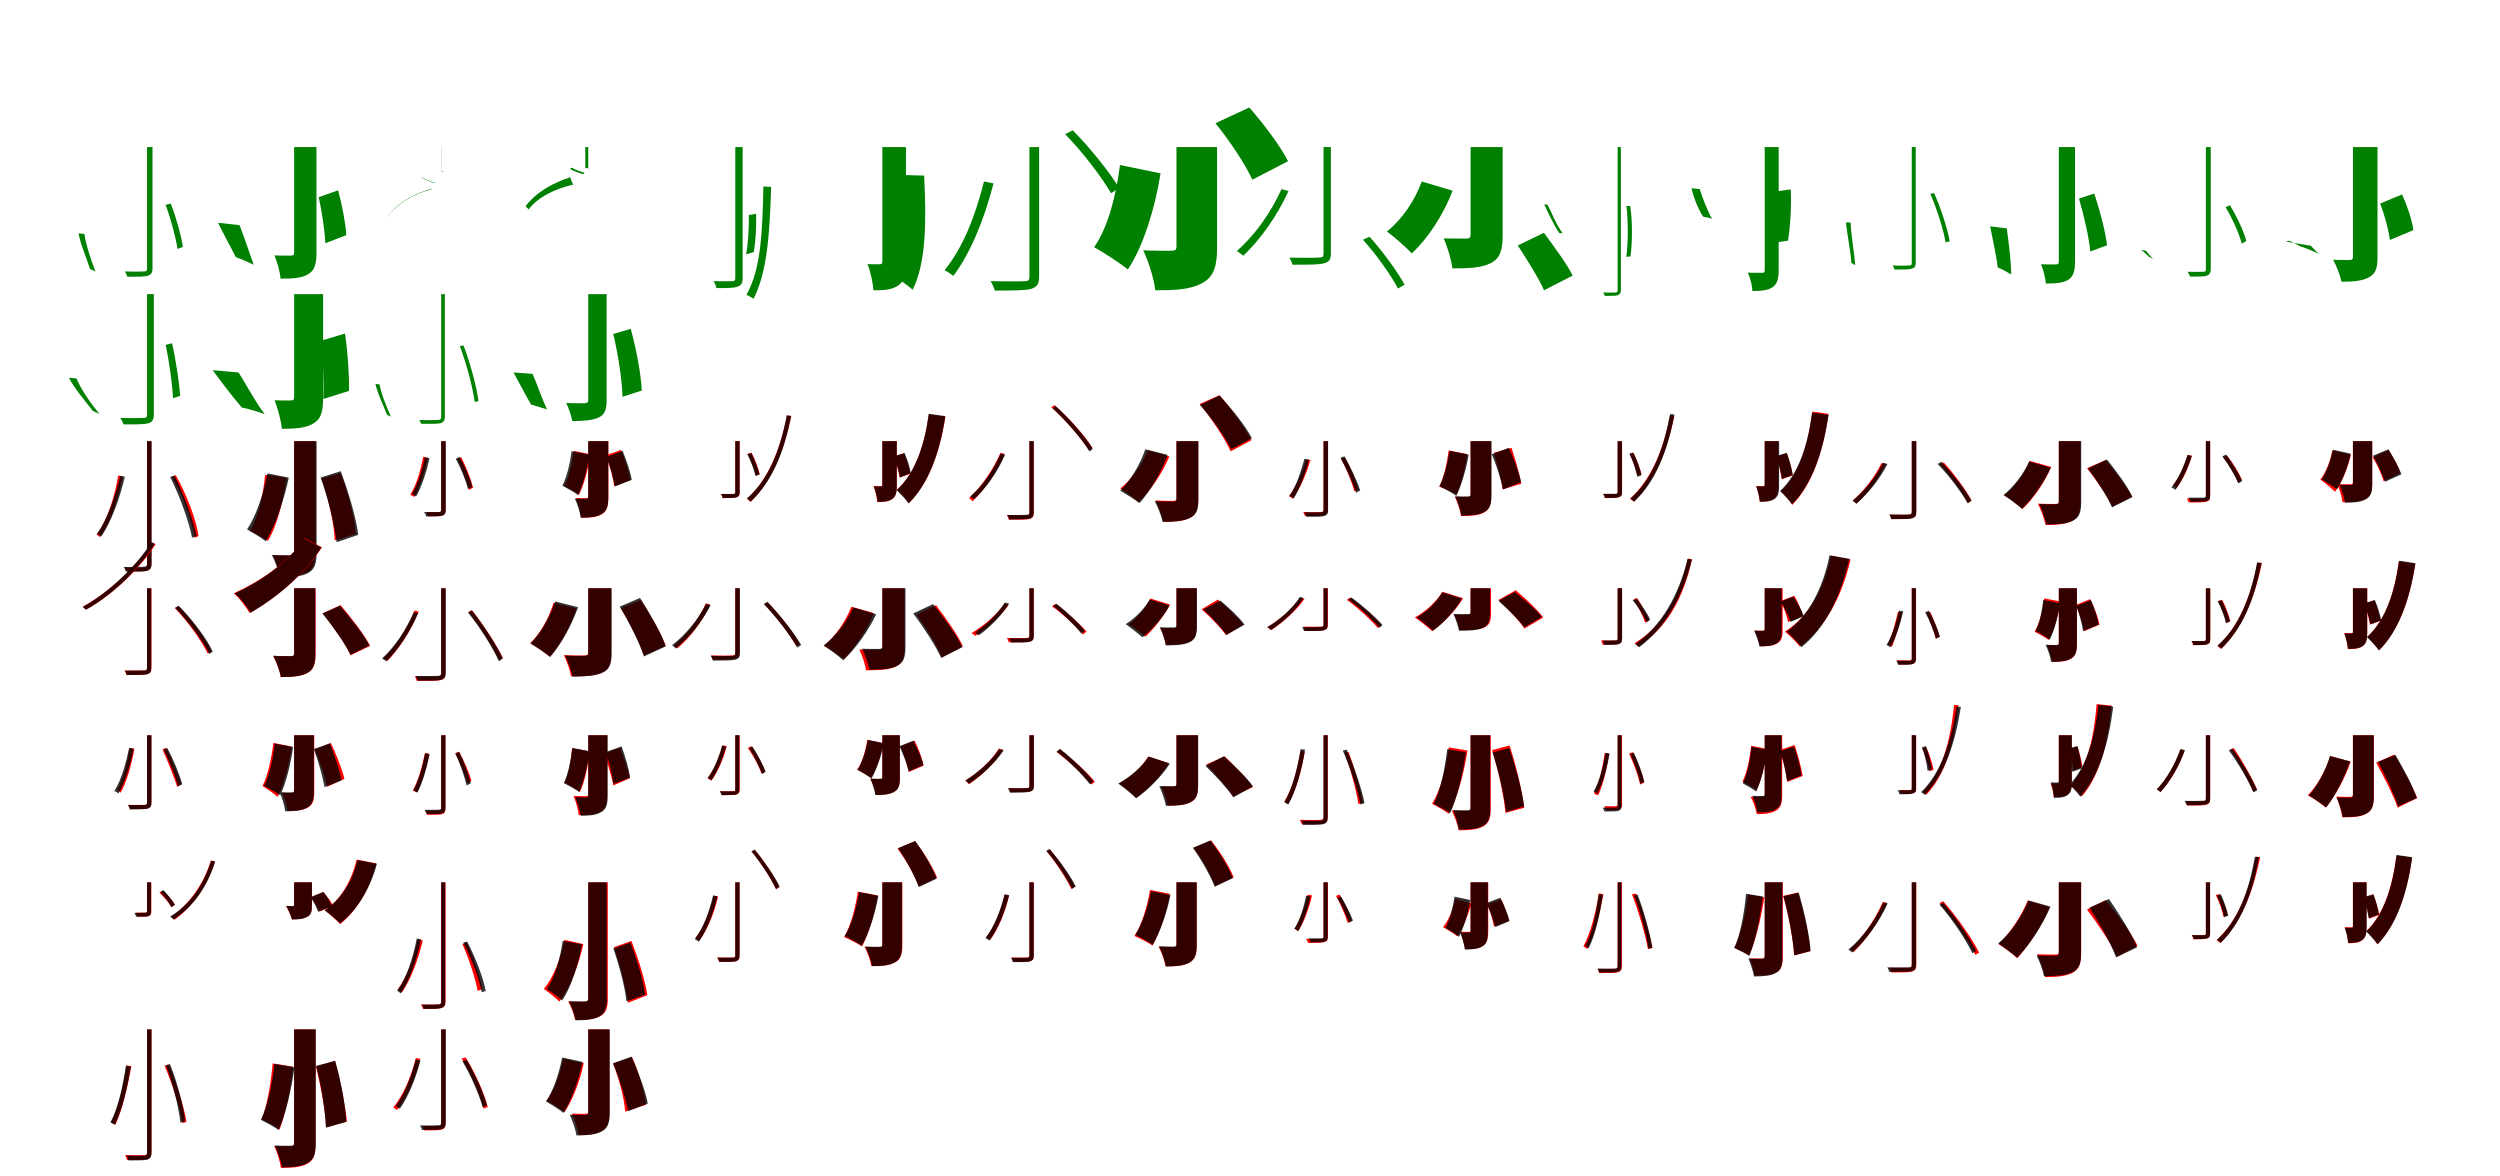 <?xml version="1.0" encoding="UTF-8"?>
<svg width="1700" height="800" xmlns="http://www.w3.org/2000/svg">
<rect width="100%" height="100%" fill="white"/>
<g fill="green" transform="translate(100 100) scale(0.1 -0.1)"><path d="M0.0 0.0V-826.0C-0.0 -842.0 -5.0 -846.0 -21.0 -846.0C-36.0 -847.0 -88.0 -848.0 -151.0 -846.0C-144.0 -857.0 -137.0 -873.0 -134.0 -882.0C-58.0 -882.0 -18.0 -882.0 5.0 -875.0C27.0 -868.0 37.0 -855.0 37.0 -825.0V0.0ZM126.0 -393.0C162.0 -489.0 196.0 -616.0 207.0 -693.0L244.0 -679.0C233.0 -606.0 199.0 -481.0 161.0 -384.0ZM-466.0 -586.0C-452.0 -665.0 -411.0 -754.0 -388.0 -829.0C-378.0 -833.0 -359.0 -842.0 -351.0 -847.0C-379.0 -771.0 -414.0 -675.0 -426.0 -591.0Z"/></g>
<g fill="green" transform="translate(200 100) scale(0.1 -0.1)"><path d="M0.0 0.0V-717.0C0.0 -733.0 -5.0 -738.0 -21.0 -738.0C-37.0 -738.0 -88.0 -739.0 -134.0 -737.0C-114.0 -782.0 -96.0 -850.0 -92.0 -895.0C-9.0 -895.0 51.0 -891.0 95.0 -865.0C140.0 -839.0 152.0 -794.0 152.0 -720.0V0.0ZM167.0 -341.0C190.0 -443.0 209.0 -573.0 212.0 -654.0L355.0 -599.0C350.0 -518.0 326.0 -393.0 299.0 -294.0ZM-517.0 -515.0C-485.0 -582.0 -430.0 -682.0 -396.0 -749.0C-368.0 -757.0 -303.0 -787.0 -275.0 -800.0C-301.0 -727.0 -340.0 -610.0 -371.0 -531.0Z"/></g>
<g fill="green" transform="translate(300 100) scale(0.1 -0.1)"><path d="M0.0 0.0V-169.0C-0.0 -169.0 0.0 -168.0 1.0 -168.0C4.0 -167.0 8.0 -168.0 18.0 -168.0C19.0 -167.0 19.0 -167.0 19.0 -166.0C12.0 -166.0 3.0 -166.0 1.0 -166.0C-2.0 -166.0 -1.0 -167.0 -1.0 -169.0V0.0ZM-44.0 -242.0C-78.0 -232.0 -118.0 -215.0 -136.0 -202.0L-134.0 -205.0C-115.0 -220.0 -75.0 -237.0 -41.0 -246.0ZM-365.0 -475.0C-305.0 -389.0 -188.0 -318.0 -67.0 -288.0C-67.0 -287.0 -64.0 -284.0 -63.0 -283.0C-187.0 -316.0 -301.0 -383.0 -363.0 -471.0Z"/></g>
<g fill="green" transform="translate(400 100) scale(0.1 -0.1)"><path d="M0.0 0.0V-149.0C0.0 -149.0 1.0 -150.0 2.0 -150.0C3.0 -150.0 9.0 -151.0 10.0 -151.0C7.0 -150.0 1.0 -146.0 -2.0 -143.0C-3.0 -143.0 -7.0 -143.0 -13.0 -143.0C-18.0 -144.0 -20.0 -143.0 -20.0 -149.0V0.0ZM-24.0 -175.0C-55.0 -167.0 -95.0 -151.0 -112.0 -140.0L-125.0 -149.0C-105.0 -161.0 -66.0 -176.0 -36.0 -184.0ZM-405.0 -424.0C-340.0 -337.0 -220.0 -282.0 -101.0 -255.0C-113.0 -240.0 -118.0 -221.0 -121.0 -205.0C-236.0 -242.0 -351.0 -303.0 -426.0 -402.0Z"/></g>
<g fill="green" transform="translate(500 100) scale(0.1 -0.1)"><path d="M0.0 0.0V-891.0C-0.0 -907.0 -6.0 -912.0 -21.0 -912.0C-37.0 -913.0 -88.0 -913.0 -148.0 -912.0C-139.0 -926.0 -130.0 -947.0 -128.0 -959.0C-52.0 -959.0 -9.0 -959.0 16.0 -949.0C41.0 -940.0 50.0 -924.0 50.0 -890.0V0.0ZM92.0 -462.0C94.0 -550.0 86.0 -662.0 74.0 -729.0L126.0 -714.0C137.0 -653.0 145.0 -543.0 141.0 -454.0ZM191.0 -268.0C184.0 -570.0 177.0 -827.0 76.0 -1004.0C90.0 -1011.0 113.0 -1024.0 124.0 -1032.0C219.0 -846.0 233.0 -588.0 244.0 -271.0Z"/></g>
<g fill="green" transform="translate(600 100) scale(0.1 -0.1)"><path d="M0.0 0.0V-776.0C0.0 -791.0 -4.0 -797.0 -17.0 -797.0C-30.0 -797.0 -62.0 -798.0 -101.0 -796.0C-80.0 -847.0 -64.0 -924.0 -61.0 -974.0C15.0 -974.0 68.0 -971.0 111.0 -939.0C153.0 -908.0 161.0 -856.0 161.0 -779.0V0.0ZM123.0 -412.0C116.0 -503.0 93.0 -617.0 77.0 -686.0L207.0 -650.0C225.0 -583.0 243.0 -472.0 245.0 -382.0ZM108.0 -189.0C129.0 -459.0 149.0 -718.0 77.0 -876.0C109.0 -894.0 181.0 -948.0 206.0 -970.0C298.0 -789.0 300.0 -500.0 284.0 -194.0Z"/></g>
<g fill="green" transform="translate(700 100) scale(0.1 -0.1)"><path d="M0.0 0.0V-881.0C0.0 -904.0 -6.0 -912.0 -32.0 -912.0C-61.0 -914.0 -148.0 -914.0 -264.0 -912.0C-252.0 -932.0 -239.0 -958.0 -236.0 -976.0C-105.0 -975.0 -28.0 -976.0 13.0 -964.0C54.0 -951.0 66.0 -928.0 66.0 -880.0V0.0ZM243.0 88.0C360.0 -32.0 492.0 -204.0 555.0 -314.0L610.0 -278.0C548.0 -174.0 415.0 -8.0 295.0 114.0ZM-309.0 -234.0C-368.0 -471.0 -453.0 -686.0 -577.0 -837.0C-559.0 -846.0 -529.0 -867.0 -517.0 -876.0C-400.0 -719.0 -308.0 -495.0 -244.0 -247.0Z"/></g>
<g fill="green" transform="translate(800 100) scale(0.1 -0.1)"><path d="M0.0 0.0V-675.0C0.0 -699.0 -8.0 -705.0 -35.0 -705.0C-61.0 -705.0 -152.0 -706.0 -226.0 -702.0C-190.0 -778.0 -153.0 -894.0 -144.0 -974.0C-12.0 -974.0 90.0 -970.0 172.0 -927.0C256.0 -883.0 276.0 -808.0 276.0 -683.0V0.0ZM265.0 162.0C360.0 45.0 469.0 -118.0 516.0 -222.0L759.0 -96.0C706.0 7.0 594.0 157.0 495.0 269.0ZM-384.0 -122.0C-411.0 -333.0 -466.0 -547.0 -560.0 -681.0C-499.0 -714.0 -382.0 -791.0 -330.0 -832.0C-227.0 -676.0 -148.0 -426.0 -108.0 -179.0Z"/></g>
<g fill="green" transform="translate(900 100) scale(0.1 -0.1)"><path d="M0.0 0.0V-723.0C-0.0 -745.0 -6.0 -751.0 -29.0 -751.0C-54.0 -753.0 -130.0 -754.0 -232.0 -752.0C-223.0 -767.0 -214.0 -787.0 -210.0 -800.0C-95.0 -800.0 -29.0 -800.0 4.0 -790.0C39.0 -781.0 50.0 -764.0 50.0 -722.0V0.0ZM268.0 -630.0C362.0 -734.0 462.0 -876.0 506.0 -962.0L551.0 -936.0C506.0 -852.0 405.0 -712.0 313.0 -610.0ZM-286.0 -286.0C-358.0 -447.0 -468.0 -601.0 -590.0 -707.0C-577.0 -714.0 -556.0 -731.0 -546.0 -739.0C-430.0 -630.0 -316.0 -470.0 -238.0 -299.0Z"/></g>
<g fill="green" transform="translate(1000 100) scale(0.1 -0.1)"><path d="M0.0 0.0V-596.0C0.0 -616.0 -7.0 -622.0 -28.0 -622.0C-50.0 -622.0 -125.0 -623.0 -183.0 -621.0C-157.0 -678.0 -131.0 -765.0 -124.0 -825.0C-14.0 -825.0 70.0 -822.0 134.0 -791.0C200.0 -758.0 218.0 -702.0 218.0 -603.0V0.0ZM321.0 -669.0C384.0 -767.0 466.0 -895.0 499.0 -974.0L694.0 -874.0C655.0 -793.0 561.0 -669.0 499.0 -583.0ZM-332.0 -234.0C-380.0 -366.0 -467.0 -493.0 -569.0 -574.0C-521.0 -608.0 -439.0 -682.0 -400.0 -723.0C-290.0 -622.0 -185.0 -460.0 -122.0 -297.0Z"/></g>
<g fill="green" transform="translate(1100 100) scale(0.1 -0.1)"><path d="M0.0 0.0V-972.0C0.0 -986.0 -5.0 -989.0 -16.0 -989.0C-24.0 -989.0 -63.0 -990.0 -98.0 -989.0C-94.0 -996.0 -89.0 -1008.0 -87.0 -1012.0C-40.0 -1012.0 -15.0 -1012.0 -1.0 -1008.0C12.0 -1004.0 22.0 -995.0 22.0 -972.0V0.0ZM60.0 -401.0C73.0 -514.0 71.0 -657.0 59.0 -746.0L87.0 -744.0C100.0 -658.0 102.0 -515.0 86.0 -401.0ZM-500.0 -389.0C-482.0 -425.0 -442.0 -517.0 -398.0 -584.0C-392.0 -584.0 -380.0 -586.0 -373.0 -587.0C-420.0 -526.0 -456.0 -428.0 -476.0 -393.0Z"/></g>
<g fill="green" transform="translate(1200 100) scale(0.1 -0.1)"><path d="M0.0 0.0V-837.0C0.0 -851.0 -4.0 -855.0 -17.0 -855.0C-32.0 -855.0 -71.0 -856.0 -115.0 -854.0C-98.0 -889.0 -84.0 -947.0 -84.0 -979.0C-18.0 -979.0 27.0 -973.0 56.0 -951.0C86.0 -930.0 95.0 -892.0 95.0 -837.0V0.0ZM89.0 -300.0C91.0 -417.0 76.0 -561.0 62.0 -651.0L159.0 -636.0C173.0 -547.0 183.0 -405.0 177.0 -288.0ZM-498.0 -280.0C-487.0 -331.0 -458.0 -413.0 -419.0 -473.0C-401.0 -478.0 -374.0 -480.0 -358.0 -489.0C-393.0 -427.0 -425.0 -338.0 -442.0 -286.0Z"/></g>
<g fill="green" transform="translate(1300 100) scale(0.1 -0.1)"><path d="M0.0 0.0V-788.0C-0.0 -802.0 -5.0 -806.0 -18.0 -805.0C-31.0 -806.0 -77.0 -808.0 -130.0 -805.0C-124.0 -814.0 -120.0 -826.0 -117.0 -833.0C-54.0 -833.0 -19.0 -833.0 0.0 -827.0C18.0 -822.0 27.0 -812.0 27.0 -787.0V0.0ZM126.0 -318.0C172.0 -423.0 216.0 -564.0 230.0 -648.0L258.0 -641.0C244.0 -559.0 200.0 -420.0 152.0 -313.0ZM-447.0 -511.0C-439.0 -607.0 -414.0 -710.0 -411.0 -788.0C-405.0 -791.0 -391.0 -799.0 -385.0 -803.0C-390.0 -722.0 -411.0 -617.0 -416.0 -514.0Z"/></g>
<g fill="green" transform="translate(1400 100) scale(0.1 -0.1)"><path d="M0.0 0.0V-778.0C0.0 -793.0 -4.0 -798.0 -19.0 -798.0C-34.0 -798.0 -78.0 -799.0 -121.0 -797.0C-105.0 -834.0 -91.0 -893.0 -88.0 -928.0C-19.0 -928.0 31.0 -924.0 65.0 -902.0C100.0 -880.0 110.0 -841.0 110.0 -780.0V0.0ZM137.0 -350.0C172.0 -468.0 205.0 -617.0 214.0 -710.0L328.0 -668.0C317.0 -574.0 279.0 -430.0 241.0 -316.0ZM-467.0 -539.0C-450.0 -629.0 -423.0 -745.0 -416.0 -818.0C-395.0 -826.0 -345.0 -853.0 -324.0 -866.0C-324.0 -784.0 -340.0 -655.0 -354.0 -553.0Z"/></g>
<g fill="green" transform="translate(1500 100) scale(0.1 -0.1)"><path d="M0.0 0.0V-830.0C-0.0 -843.0 -4.0 -848.0 -17.0 -848.0C-30.0 -849.0 -72.0 -849.0 -124.0 -848.0C-117.0 -858.0 -110.0 -874.0 -107.0 -881.0C-47.0 -881.0 -14.0 -881.0 4.0 -876.0C23.0 -869.0 33.0 -857.0 33.0 -829.0V0.0ZM134.0 -409.0C181.0 -487.0 227.0 -590.0 244.0 -657.0L275.0 -638.0C258.0 -574.0 211.0 -473.0 163.0 -395.0ZM-446.0 -698.0C-440.0 -695.0 -418.0 -718.0 -384.0 -748.0C-375.0 -751.0 -357.0 -759.0 -351.0 -765.0C-389.0 -736.0 -405.0 -703.0 -410.0 -705.0Z"/></g>
<g fill="green" transform="translate(1600 100) scale(0.1 -0.1)"><path d="M0.0 0.0V-747.0C0.0 -763.0 -6.0 -768.0 -23.0 -768.0C-39.0 -767.0 -90.0 -769.0 -135.0 -766.0C-112.0 -807.0 -87.0 -872.0 -78.0 -916.0C4.0 -916.0 64.0 -910.0 108.0 -886.0C154.0 -862.0 167.0 -824.0 167.0 -749.0V0.0ZM185.0 -384.0C216.0 -463.0 243.0 -565.0 251.0 -632.0L411.0 -565.0C402.0 -496.0 369.0 -399.0 334.0 -322.0ZM-454.0 -643.0C-434.0 -627.0 -400.0 -654.0 -359.0 -675.0C-327.0 -684.0 -259.0 -713.0 -226.0 -728.0C-264.0 -705.0 -283.0 -662.0 -300.0 -669.0Z"/></g>
<g fill="green" transform="translate(100 200) scale(0.1 -0.1)"><path d="M0.0 0.0V-819.0C0.0 -837.0 -6.0 -842.0 -26.0 -842.0C-43.0 -843.0 -104.0 -844.0 -181.0 -842.0C-172.0 -856.0 -164.0 -875.0 -160.0 -886.0C-67.0 -886.0 -19.0 -886.0 10.0 -878.0C36.0 -869.0 46.0 -853.0 46.0 -818.0V0.0ZM127.0 -345.0C151.0 -462.0 172.0 -616.0 177.0 -708.0L225.0 -692.0C219.0 -604.0 197.0 -452.0 170.0 -334.0ZM-531.0 -568.0C-500.0 -634.0 -428.0 -718.0 -368.0 -795.0C-356.0 -800.0 -331.0 -811.0 -322.0 -816.0C-387.0 -740.0 -450.0 -644.0 -480.0 -574.0Z"/></g>
<g fill="green" transform="translate(200 200) scale(0.1 -0.1)"><path d="M0.0 0.0V-700.0C0.0 -718.0 -5.0 -723.0 -22.0 -723.0C-38.0 -723.0 -89.0 -724.0 -133.0 -722.0C-111.0 -777.0 -89.0 -859.0 -83.0 -916.0C10.0 -915.0 78.0 -912.0 130.0 -880.0C185.0 -849.0 197.0 -795.0 197.0 -705.0V0.0ZM183.0 -317.0C198.0 -446.0 203.0 -611.0 199.0 -713.0L373.0 -658.0C376.0 -556.0 365.0 -396.0 346.0 -268.0ZM-554.0 -517.0C-507.0 -581.0 -423.0 -693.0 -356.0 -771.0C-320.0 -777.0 -236.0 -803.0 -200.0 -816.0C-263.0 -736.0 -329.0 -607.0 -378.0 -533.0Z"/></g>
<g fill="green" transform="translate(300 200) scale(0.1 -0.1)"><path d="M0.0 0.0V-836.0C0.0 -851.0 -6.0 -855.0 -21.0 -856.0C-36.0 -856.0 -87.0 -858.0 -148.0 -856.0C-143.0 -864.0 -138.0 -876.0 -136.0 -882.0C-62.0 -882.0 -26.0 -883.0 -5.0 -878.0C14.0 -872.0 25.0 -862.0 25.0 -835.0V0.0ZM127.0 -353.0C173.0 -475.0 215.0 -636.0 228.0 -734.0L254.0 -727.0C241.0 -632.0 199.0 -472.0 152.0 -349.0ZM-447.0 -611.0C-433.0 -676.0 -393.0 -756.0 -368.0 -821.0C-361.0 -824.0 -348.0 -830.0 -342.0 -833.0C-371.0 -766.0 -407.0 -683.0 -419.0 -614.0Z"/></g>
<g fill="green" transform="translate(400 200) scale(0.1 -0.1)"><path d="M0.0 0.0V-721.0C0.0 -736.0 -6.0 -741.0 -23.0 -742.0C-41.0 -742.0 -100.0 -743.0 -150.0 -740.0C-133.0 -774.0 -114.0 -828.0 -109.0 -863.0C-28.0 -863.0 31.0 -858.0 71.0 -839.0C111.0 -820.0 125.0 -787.0 125.0 -722.0V0.0ZM170.0 -271.0C204.0 -410.0 230.0 -587.0 233.0 -698.0L364.0 -656.0C359.0 -543.0 327.0 -374.0 289.0 -236.0ZM-508.0 -533.0C-476.0 -590.0 -425.0 -690.0 -388.0 -752.0C-365.0 -756.0 -305.0 -777.0 -280.0 -784.0C-312.0 -718.0 -350.0 -606.0 -379.0 -542.0Z"/></g>
<g fill="red" transform="translate(100 300) scale(0.1 -0.1)"><path d="M0.0 0.0V-837.0C0.0 -854.0 -8.0 -859.0 -25.0 -860.0C-38.0 -861.0 -88.0 -862.0 -153.0 -860.0C-148.0 -868.0 -143.0 -879.0 -140.0 -885.0C-57.0 -886.0 -22.0 -886.0 -1.0 -881.0C18.0 -876.0 29.0 -865.0 29.0 -837.0V0.0ZM170.0 -241.0C245.0 -373.0 309.0 -548.0 322.0 -657.0L350.0 -645.0C336.0 -538.0 271.0 -365.0 195.0 -231.0ZM-196.0 -233.0C-218.0 -362.0 -263.0 -529.0 -343.0 -635.0C-336.0 -639.0 -327.0 -648.0 -322.0 -653.0C-239.0 -543.0 -191.0 -373.0 -167.0 -239.0Z"/></g>
<g fill="black" opacity=".8" transform="translate(100 300) scale(0.1 -0.1)"><path d="M0.0 0.0V-833.0C0.0 -848.0 -6.0 -854.0 -21.0 -854.0C-38.0 -855.0 -93.0 -856.0 -158.0 -855.0C-152.0 -865.0 -146.0 -880.0 -144.0 -887.0C-68.0 -887.0 -24.0 -888.0 -2.0 -882.0C21.0 -875.0 31.0 -863.0 31.0 -832.0V0.0ZM157.0 -243.0C223.0 -374.0 285.0 -547.0 306.0 -656.0L336.0 -645.0C315.0 -538.0 252.0 -365.0 186.0 -234.0ZM-183.0 -236.0C-216.0 -377.0 -269.0 -530.0 -340.0 -630.0C-332.0 -634.0 -318.0 -644.0 -311.0 -648.0C-242.0 -545.0 -186.0 -390.0 -151.0 -242.0Z"/></g>
<g fill="red" transform="translate(200 300) scale(0.1 -0.1)"><path d="M0.0 0.0V-756.0C0.0 -772.0 -6.0 -777.0 -23.0 -778.0C-40.0 -778.0 -95.0 -778.0 -142.0 -775.0C-123.0 -815.0 -103.0 -878.0 -98.0 -918.0C-14.0 -918.0 47.0 -913.0 90.0 -891.0C132.0 -868.0 146.0 -830.0 146.0 -757.0V0.0ZM187.0 -254.0C235.0 -392.0 272.0 -565.0 276.0 -674.0L419.0 -631.0C412.0 -519.0 368.0 -352.0 316.0 -218.0ZM-197.0 -229.0C-209.0 -349.0 -240.0 -515.0 -301.0 -610.0C-267.0 -624.0 -209.0 -656.0 -179.0 -678.0C-111.0 -572.0 -73.0 -391.0 -51.0 -250.0Z"/></g>
<g fill="black" opacity=".8" transform="translate(200 300) scale(0.1 -0.1)"><path d="M0.0 0.0V-753.0C0.0 -770.0 -6.0 -775.0 -24.0 -776.0C-43.0 -776.0 -100.0 -777.0 -152.0 -773.0C-130.0 -814.0 -105.0 -884.0 -98.0 -927.0C-14.0 -927.0 49.0 -921.0 94.0 -897.0C140.0 -873.0 153.0 -832.0 153.0 -756.0V0.0ZM180.0 -247.0C231.0 -389.0 276.0 -571.0 289.0 -687.0L436.0 -637.0C422.0 -520.0 369.0 -344.0 317.0 -204.0ZM-181.0 -219.0C-207.0 -356.0 -258.0 -508.0 -320.0 -600.0C-285.0 -620.0 -222.0 -657.0 -193.0 -681.0C-128.0 -576.0 -70.0 -405.0 -36.0 -248.0Z"/></g>
<g fill="red" transform="translate(300 300) scale(0.1 -0.1)"><path d="M0.0 0.0V-468.0C0.0 -479.0 -3.0 -482.0 -14.0 -482.0C-24.0 -483.0 -58.0 -483.0 -100.0 -482.0C-95.0 -491.0 -90.0 -504.0 -88.0 -511.0C-39.0 -511.0 -9.0 -511.0 8.0 -505.0C25.0 -500.0 30.0 -490.0 30.0 -468.0V0.0ZM109.0 -118.0C142.0 -186.0 176.0 -277.0 188.0 -331.0L217.0 -317.0C205.0 -265.0 171.0 -176.0 136.0 -109.0ZM-122.0 -106.0C-141.0 -202.0 -168.0 -298.0 -211.0 -365.0C-202.0 -368.0 -188.0 -375.0 -182.0 -379.0C-144.0 -311.0 -113.0 -211.0 -92.0 -112.0Z"/></g>
<g fill="black" opacity=".8" transform="translate(300 300) scale(0.1 -0.1)"><path d="M0.0 0.0V-467.0C0.0 -477.0 -4.0 -482.0 -15.0 -482.0C-27.0 -482.0 -66.0 -482.0 -116.0 -482.0C-109.0 -492.0 -103.0 -505.0 -102.0 -512.0C-44.0 -511.0 -11.0 -512.0 7.0 -507.0C25.0 -500.0 31.0 -490.0 31.0 -467.0V0.0ZM99.0 -119.0C134.0 -183.0 168.0 -270.0 183.0 -325.0L212.0 -310.0C197.0 -257.0 161.0 -172.0 126.0 -108.0ZM-111.0 -110.0C-130.0 -200.0 -159.0 -294.0 -199.0 -359.0C-191.0 -363.0 -176.0 -372.0 -170.0 -376.0C-133.0 -310.0 -100.0 -210.0 -79.0 -116.0Z"/></g>
<g fill="red" transform="translate(400 300) scale(0.1 -0.1)"><path d="M0.0 0.0V-375.0C0.0 -385.0 -3.0 -388.0 -14.0 -388.0C-24.0 -388.0 -57.0 -388.0 -84.0 -387.0C-67.0 -426.0 -52.0 -482.0 -48.0 -521.0C10.0 -521.0 55.0 -518.0 92.0 -497.0C129.0 -475.0 137.0 -438.0 137.0 -378.0V0.0ZM121.0 -96.0C146.0 -164.0 170.0 -252.0 176.0 -307.0L286.0 -264.0C278.0 -210.0 250.0 -125.0 223.0 -59.0ZM-99.0 -66.0C-110.0 -153.0 -130.0 -245.0 -162.0 -305.0C-135.0 -318.0 -85.0 -347.0 -63.0 -365.0C-29.0 -297.0 0.0 -189.0 15.0 -89.0Z"/></g>
<g fill="black" opacity=".8" transform="translate(400 300) scale(0.1 -0.1)"><path d="M0.0 0.0V-377.0C0.0 -388.0 -3.0 -391.0 -15.0 -392.0C-26.0 -391.0 -60.0 -393.0 -91.0 -390.0C-75.0 -425.0 -56.0 -482.0 -51.0 -520.0C8.0 -519.0 54.0 -517.0 89.0 -496.0C128.0 -475.0 136.0 -440.0 136.0 -381.0V0.0ZM124.0 -107.0C150.0 -171.0 172.0 -255.0 181.0 -308.0L296.0 -263.0C287.0 -209.0 259.0 -129.0 234.0 -66.0ZM-113.0 -68.0C-124.0 -152.0 -145.0 -243.0 -176.0 -303.0C-147.0 -318.0 -94.0 -347.0 -69.0 -366.0C-36.0 -299.0 -7.0 -191.0 8.0 -92.0Z"/></g>
<g fill="red" transform="translate(500 300) scale(0.1 -0.1)"><path d="M0.0 0.0V-347.0C0.0 -356.0 -3.0 -359.0 -12.0 -359.0C-23.0 -360.0 -56.0 -360.0 -98.0 -359.0C-93.0 -367.0 -88.0 -379.0 -87.0 -387.0C-38.0 -387.0 -7.0 -387.0 9.0 -381.0C26.0 -376.0 30.0 -366.0 30.0 -346.0V0.0ZM85.0 -86.0C108.0 -133.0 131.0 -196.0 138.0 -235.0L166.0 -225.0C158.0 -188.0 136.0 -126.0 111.0 -79.0ZM351.0 175.0C304.0 -64.0 220.0 -266.0 79.0 -393.0C87.0 -398.0 98.0 -408.0 104.0 -413.0C243.0 -277.0 329.0 -79.0 381.0 171.0Z"/></g>
<g fill="black" opacity=".8" transform="translate(500 300) scale(0.1 -0.1)"><path d="M0.0 0.0V-346.0C0.0 -354.0 -4.0 -359.0 -12.0 -359.0C-24.0 -358.0 -56.0 -359.0 -97.0 -359.0C-90.0 -368.0 -86.0 -379.0 -86.0 -387.0C-37.0 -386.0 -7.0 -387.0 9.0 -381.0C26.0 -375.0 29.0 -366.0 29.0 -346.0V0.0ZM81.0 -88.0C106.0 -135.0 129.0 -198.0 138.0 -237.0L165.0 -226.0C156.0 -189.0 132.0 -127.0 108.0 -80.0ZM350.0 175.0C305.0 -67.0 224.0 -265.0 79.0 -389.0C87.0 -395.0 99.0 -406.0 105.0 -410.0C247.0 -278.0 331.0 -82.0 379.0 172.0Z"/></g>
<g fill="red" transform="translate(600 300) scale(0.1 -0.1)"><path d="M0.0 0.0V-295.0C0.0 -303.0 -2.0 -306.0 -10.0 -306.0C-17.0 -306.0 -38.0 -306.0 -60.0 -305.0C-47.0 -336.0 -37.0 -383.0 -35.0 -414.0C7.0 -414.0 39.0 -413.0 66.0 -394.0C93.0 -375.0 98.0 -343.0 98.0 -298.0V0.0ZM79.0 -103.0C95.0 -149.0 112.0 -210.0 117.0 -247.0L190.0 -221.0C184.0 -185.0 166.0 -126.0 148.0 -82.0ZM316.0 183.0C286.0 -34.0 222.0 -220.0 99.0 -330.0C123.0 -351.0 164.0 -398.0 179.0 -422.0C314.0 -290.0 390.0 -81.0 429.0 167.0Z"/></g>
<g fill="black" opacity=".8" transform="translate(600 300) scale(0.1 -0.1)"><path d="M0.0 0.0V-296.0C0.0 -304.0 -2.0 -308.0 -10.0 -308.0C-18.0 -308.0 -37.0 -309.0 -58.0 -307.0C-47.0 -336.0 -35.0 -382.0 -32.0 -412.0C9.0 -412.0 40.0 -411.0 67.0 -393.0C94.0 -375.0 98.0 -345.0 98.0 -300.0V0.0ZM80.0 -103.0C98.0 -150.0 113.0 -210.0 120.0 -247.0L193.0 -217.0C189.0 -181.0 169.0 -124.0 151.0 -80.0ZM316.0 186.0C286.0 -34.0 220.0 -222.0 97.0 -333.0C120.0 -354.0 163.0 -400.0 179.0 -423.0C313.0 -291.0 389.0 -81.0 428.0 170.0Z"/></g>
<g fill="red" transform="translate(700 300) scale(0.1 -0.1)"><path d="M0.0 0.0V-485.0C0.0 -498.0 -3.0 -502.0 -18.0 -503.0C-35.0 -504.0 -86.0 -504.0 -153.0 -502.0C-148.0 -513.0 -142.0 -525.0 -140.0 -534.0C-68.0 -534.0 -22.0 -535.0 0.0 -529.0C23.0 -522.0 30.0 -511.0 30.0 -484.0V0.0ZM148.0 231.0C245.0 144.0 354.0 19.0 404.0 -62.0L428.0 -45.0C379.0 36.0 270.0 157.0 171.0 245.0ZM-197.0 -79.0C-247.0 -196.0 -327.0 -310.0 -410.0 -387.0C-402.0 -393.0 -391.0 -404.0 -387.0 -409.0C-304.0 -329.0 -222.0 -209.0 -168.0 -87.0Z"/></g>
<g fill="black" opacity=".8" transform="translate(700 300) scale(0.1 -0.1)"><path d="M0.0 0.0V-484.0C0.0 -495.0 -4.0 -501.0 -17.0 -501.0C-35.0 -502.0 -84.0 -502.0 -151.0 -502.0C-144.0 -512.0 -138.0 -524.0 -137.0 -532.0C-65.0 -531.0 -22.0 -532.0 0.0 -527.0C22.0 -520.0 29.0 -509.0 29.0 -484.0V0.0ZM158.0 224.0C253.0 138.0 359.0 11.0 409.0 -70.0L431.0 -52.0C381.0 28.0 274.0 151.0 178.0 239.0ZM-195.0 -84.0C-242.0 -196.0 -318.0 -305.0 -402.0 -376.0C-395.0 -380.0 -381.0 -391.0 -377.0 -395.0C-295.0 -321.0 -216.0 -209.0 -166.0 -92.0Z"/></g>
<g fill="red" transform="translate(800 300) scale(0.1 -0.1)"><path d="M0.0 0.0V-389.0C0.0 -402.0 -5.0 -405.0 -22.0 -406.0C-39.0 -406.0 -97.0 -406.0 -143.0 -403.0C-122.0 -442.0 -97.0 -506.0 -90.0 -549.0C-17.0 -549.0 42.0 -545.0 88.0 -523.0C135.0 -500.0 148.0 -461.0 148.0 -392.0V0.0ZM158.0 253.0C237.0 155.0 329.0 19.0 368.0 -69.0L510.0 6.0C464.0 93.0 376.0 217.0 293.0 313.0ZM-195.0 -63.0C-233.0 -161.0 -305.0 -261.0 -382.0 -321.0C-347.0 -343.0 -286.0 -389.0 -258.0 -415.0C-181.0 -342.0 -98.0 -222.0 -48.0 -104.0Z"/></g>
<g fill="black" opacity=".8" transform="translate(800 300) scale(0.1 -0.1)"><path d="M0.0 0.0V-392.0C0.0 -406.0 -5.0 -410.0 -23.0 -411.0C-41.0 -410.0 -101.0 -412.0 -148.0 -408.0C-128.0 -445.0 -102.0 -507.0 -95.0 -548.0C-19.0 -548.0 42.0 -545.0 88.0 -524.0C137.0 -502.0 149.0 -466.0 149.0 -397.0V0.0ZM159.0 247.0C241.0 155.0 332.0 28.0 372.0 -55.0L513.0 20.0C470.0 104.0 376.0 220.0 293.0 310.0ZM-212.0 -55.0C-247.0 -159.0 -314.0 -270.0 -383.0 -336.0C-348.0 -357.0 -282.0 -397.0 -251.0 -421.0C-181.0 -343.0 -105.0 -215.0 -60.0 -93.0Z"/></g>
<g fill="red" transform="translate(900 300) scale(0.1 -0.1)"><path d="M0.0 0.0V-465.0C0.0 -477.0 -4.0 -481.0 -18.0 -482.0C-32.0 -483.0 -79.0 -483.0 -138.0 -482.0C-134.0 -490.0 -128.0 -502.0 -126.0 -509.0C-53.0 -509.0 -16.0 -509.0 3.0 -504.0C23.0 -498.0 30.0 -488.0 30.0 -465.0V0.0ZM120.0 -120.0C156.0 -189.0 194.0 -281.0 209.0 -341.0L237.0 -330.0C222.0 -271.0 183.0 -179.0 145.0 -110.0ZM-118.0 -123.0C-144.0 -216.0 -185.0 -309.0 -235.0 -373.0C-227.0 -378.0 -214.0 -387.0 -209.0 -391.0C-161.0 -324.0 -117.0 -226.0 -89.0 -128.0Z"/></g>
<g fill="black" opacity=".8" transform="translate(900 300) scale(0.1 -0.1)"><path d="M0.0 0.0V-468.0C0.0 -479.0 -4.0 -484.0 -17.0 -484.0C-31.0 -484.0 -74.0 -485.0 -131.0 -484.0C-124.0 -494.0 -118.0 -507.0 -117.0 -514.0C-52.0 -514.0 -15.0 -515.0 5.0 -509.0C25.0 -502.0 31.0 -492.0 31.0 -467.0V0.0ZM115.0 -114.0C158.0 -188.0 202.0 -288.0 221.0 -351.0L250.0 -335.0C230.0 -275.0 185.0 -177.0 142.0 -103.0ZM-130.0 -120.0C-154.0 -211.0 -187.0 -306.0 -231.0 -372.0C-223.0 -376.0 -208.0 -386.0 -202.0 -389.0C-162.0 -322.0 -124.0 -222.0 -99.0 -126.0Z"/></g>
<g fill="red" transform="translate(1000 300) scale(0.1 -0.1)"><path d="M0.0 0.0V-365.0C0.0 -376.0 -4.0 -379.0 -17.0 -379.0C-30.0 -380.0 -73.0 -380.0 -107.0 -378.0C-90.0 -414.0 -70.0 -471.0 -65.0 -509.0C0.0 -509.0 50.0 -507.0 90.0 -486.0C130.0 -465.0 140.0 -430.0 140.0 -368.0V0.0ZM158.0 -79.0C182.0 -157.0 209.0 -261.0 218.0 -328.0L345.0 -289.0C332.0 -222.0 305.0 -123.0 278.0 -45.0ZM-149.0 -63.0C-160.0 -151.0 -183.0 -249.0 -213.0 -310.0C-181.0 -321.0 -122.0 -344.0 -94.0 -361.0C-65.0 -294.0 -36.0 -187.0 -22.0 -88.0Z"/></g>
<g fill="black" opacity=".8" transform="translate(1000 300) scale(0.1 -0.1)"><path d="M0.0 0.0V-360.0C0.0 -372.0 -4.0 -376.0 -17.0 -376.0C-30.0 -376.0 -71.0 -377.0 -105.0 -375.0C-88.0 -410.0 -68.0 -467.0 -63.0 -506.0C2.0 -505.0 52.0 -503.0 91.0 -482.0C133.0 -462.0 142.0 -427.0 142.0 -365.0V0.0ZM144.0 -89.0C177.0 -165.0 208.0 -265.0 221.0 -328.0L343.0 -278.0C330.0 -214.0 293.0 -120.0 260.0 -45.0ZM-143.0 -66.0C-156.0 -151.0 -179.0 -245.0 -212.0 -306.0C-181.0 -321.0 -124.0 -352.0 -97.0 -372.0C-63.0 -303.0 -30.0 -192.0 -13.0 -92.0Z"/></g>
<g fill="red" transform="translate(1100 300) scale(0.1 -0.1)"><path d="M0.0 0.0V-347.0C0.0 -356.0 -3.0 -359.0 -13.0 -359.0C-23.0 -360.0 -56.0 -360.0 -98.0 -359.0C-93.0 -367.0 -88.0 -379.0 -87.0 -387.0C-38.0 -387.0 -7.0 -387.0 9.0 -381.0C26.0 -376.0 30.0 -366.0 30.0 -346.0V0.0ZM81.0 -86.0C104.0 -133.0 127.0 -196.0 134.0 -235.0L162.0 -225.0C154.0 -188.0 131.0 -126.0 107.0 -79.0ZM357.0 177.0C310.0 -62.0 226.0 -264.0 84.0 -391.0C92.0 -396.0 104.0 -406.0 110.0 -411.0C249.0 -275.0 334.0 -77.0 386.0 173.0Z"/></g>
<g fill="black" opacity=".8" transform="translate(1100 300) scale(0.1 -0.1)"><path d="M0.0 0.0V-345.0C0.0 -353.0 -4.0 -358.0 -12.0 -358.0C-24.0 -357.0 -57.0 -358.0 -99.0 -358.0C-92.0 -367.0 -87.0 -378.0 -87.0 -386.0C-38.0 -386.0 -7.0 -387.0 9.0 -380.0C26.0 -374.0 29.0 -365.0 29.0 -345.0V0.0ZM80.0 -85.0C105.0 -135.0 126.0 -202.0 134.0 -243.0L162.0 -231.0C154.0 -193.0 131.0 -128.0 107.0 -78.0ZM356.0 184.0C312.0 -62.0 232.0 -264.0 87.0 -391.0C95.0 -396.0 107.0 -407.0 113.0 -411.0C255.0 -277.0 338.0 -77.0 386.0 182.0Z"/></g>
<g fill="red" transform="translate(1200 300) scale(0.1 -0.1)"><path d="M0.0 0.0V-295.0C0.0 -303.0 -2.0 -306.0 -8.0 -306.0C-16.0 -306.0 -37.0 -306.0 -58.0 -305.0C-47.0 -335.0 -36.0 -381.0 -34.0 -411.0C6.0 -411.0 36.0 -410.0 63.0 -392.0C89.0 -373.0 93.0 -342.0 93.0 -298.0V0.0ZM80.0 -103.0C95.0 -153.0 111.0 -219.0 115.0 -259.0L191.0 -233.0C186.0 -195.0 168.0 -131.0 151.0 -82.0ZM324.0 201.0C295.0 -28.0 233.0 -225.0 110.0 -341.0C133.0 -362.0 173.0 -409.0 188.0 -433.0C323.0 -294.0 397.0 -74.0 434.0 186.0Z"/></g>
<g fill="black" opacity=".8" transform="translate(1200 300) scale(0.1 -0.1)"><path d="M0.0 0.0V-296.0C0.0 -304.0 -2.0 -307.0 -10.0 -308.0C-18.0 -308.0 -37.0 -309.0 -58.0 -307.0C-47.0 -335.0 -35.0 -382.0 -33.0 -412.0C9.0 -411.0 40.0 -411.0 66.0 -393.0C94.0 -375.0 98.0 -345.0 98.0 -300.0V0.0ZM79.0 -101.0C97.0 -151.0 111.0 -217.0 118.0 -257.0L190.0 -229.0C186.0 -190.0 167.0 -128.0 150.0 -79.0ZM322.0 194.0C293.0 -32.0 228.0 -225.0 104.0 -339.0C127.0 -360.0 171.0 -406.0 186.0 -429.0C320.0 -293.0 396.0 -78.0 434.0 178.0Z"/></g>
<g fill="red" transform="translate(1300 300) scale(0.1 -0.1)"><path d="M0.0 0.0V-481.0C0.0 -494.0 -3.0 -499.0 -18.0 -499.0C-35.0 -501.0 -84.0 -501.0 -151.0 -499.0C-145.0 -509.0 -140.0 -522.0 -138.0 -530.0C-66.0 -530.0 -21.0 -530.0 0.0 -524.0C23.0 -519.0 30.0 -508.0 30.0 -480.0V0.0ZM192.0 -157.0C266.0 -238.0 346.0 -351.0 382.0 -421.0L407.0 -404.0C371.0 -335.0 290.0 -225.0 217.0 -144.0ZM-205.0 -148.0C-252.0 -244.0 -326.0 -339.0 -401.0 -403.0C-394.0 -408.0 -382.0 -419.0 -377.0 -425.0C-303.0 -357.0 -226.0 -258.0 -177.0 -156.0Z"/></g>
<g fill="black" opacity=".8" transform="translate(1300 300) scale(0.1 -0.1)"><path d="M0.0 0.0V-480.0C0.0 -493.0 -4.0 -499.0 -19.0 -499.0C-36.0 -499.0 -86.0 -500.0 -153.0 -499.0C-146.0 -509.0 -141.0 -522.0 -139.0 -530.0C-65.0 -530.0 -21.0 -530.0 1.0 -525.0C24.0 -518.0 31.0 -507.0 31.0 -480.0V0.0ZM176.0 -155.0C255.0 -236.0 340.0 -350.0 380.0 -422.0L405.0 -404.0C366.0 -333.0 279.0 -221.0 201.0 -140.0ZM-195.0 -147.0C-244.0 -244.0 -322.0 -340.0 -403.0 -405.0C-395.0 -409.0 -381.0 -421.0 -376.0 -425.0C-299.0 -359.0 -217.0 -258.0 -165.0 -155.0Z"/></g>
<g fill="red" transform="translate(1400 300) scale(0.1 -0.1)"><path d="M0.0 0.0V-410.0C0.0 -423.0 -5.0 -427.0 -22.0 -427.0C-39.0 -427.0 -97.0 -427.0 -143.0 -425.0C-122.0 -464.0 -98.0 -528.0 -91.0 -570.0C-17.0 -570.0 42.0 -566.0 87.0 -544.0C134.0 -521.0 147.0 -482.0 147.0 -413.0V0.0ZM192.0 -184.0C255.0 -265.0 332.0 -374.0 362.0 -444.0L498.0 -379.0C462.0 -308.0 381.0 -203.0 318.0 -128.0ZM-199.0 -134.0C-234.0 -223.0 -300.0 -313.0 -371.0 -368.0C-336.0 -389.0 -275.0 -435.0 -247.0 -461.0C-175.0 -394.0 -98.0 -284.0 -52.0 -175.0Z"/></g>
<g fill="black" opacity=".8" transform="translate(1400 300) scale(0.1 -0.1)"><path d="M0.0 0.0V-411.0C0.0 -425.0 -5.0 -429.0 -21.0 -429.0C-37.0 -429.0 -91.0 -430.0 -133.0 -427.0C-115.0 -465.0 -92.0 -525.0 -85.0 -566.0C-10.0 -566.0 48.0 -563.0 93.0 -542.0C139.0 -521.0 152.0 -484.0 152.0 -416.0V0.0ZM198.0 -185.0C260.0 -268.0 331.0 -379.0 362.0 -450.0L501.0 -380.0C468.0 -307.0 389.0 -202.0 328.0 -125.0ZM-202.0 -138.0C-239.0 -223.0 -308.0 -311.0 -376.0 -366.0C-342.0 -388.0 -281.0 -432.0 -251.0 -460.0C-181.0 -393.0 -103.0 -284.0 -55.0 -181.0Z"/></g>
<g fill="red" transform="translate(1500 300) scale(0.1 -0.1)"><path d="M0.0 0.0V-373.0C0.0 -385.0 -3.0 -388.0 -17.0 -389.0C-31.0 -390.0 -73.0 -390.0 -130.0 -389.0C-124.0 -398.0 -119.0 -409.0 -117.0 -417.0C-52.0 -417.0 -15.0 -417.0 4.0 -411.0C23.0 -406.0 29.0 -396.0 29.0 -372.0V0.0ZM117.0 -109.0C159.0 -162.0 202.0 -234.0 218.0 -281.0L245.0 -265.0C229.0 -219.0 185.0 -149.0 143.0 -97.0ZM-124.0 -93.0C-146.0 -170.0 -180.0 -246.0 -223.0 -300.0C-216.0 -304.0 -203.0 -313.0 -198.0 -317.0C-156.0 -262.0 -118.0 -180.0 -95.0 -99.0Z"/></g>
<g fill="black" opacity=".8" transform="translate(1500 300) scale(0.1 -0.1)"><path d="M0.0 0.0V-369.0C0.0 -379.0 -3.0 -383.0 -15.0 -384.0C-28.0 -384.0 -67.0 -384.0 -119.0 -384.0C-113.0 -393.0 -107.0 -405.0 -106.0 -412.0C-47.0 -411.0 -13.0 -412.0 6.0 -407.0C24.0 -401.0 29.0 -391.0 29.0 -369.0V0.0ZM112.0 -103.0C155.0 -160.0 200.0 -238.0 221.0 -287.0L247.0 -271.0C226.0 -224.0 179.0 -148.0 137.0 -91.0ZM-125.0 -94.0C-151.0 -176.0 -189.0 -257.0 -234.0 -314.0C-227.0 -318.0 -212.0 -328.0 -207.0 -331.0C-165.0 -273.0 -123.0 -187.0 -96.0 -100.0Z"/></g>
<g fill="red" transform="translate(1600 300) scale(0.1 -0.1)"><path d="M0.0 0.0V-279.0C0.0 -290.0 -4.0 -293.0 -17.0 -293.0C-29.0 -293.0 -73.0 -293.0 -107.0 -292.0C-91.0 -327.0 -75.0 -378.0 -71.0 -415.0C-6.0 -415.0 43.0 -413.0 82.0 -394.0C122.0 -375.0 131.0 -342.0 131.0 -283.0V0.0ZM135.0 -110.0C165.0 -161.0 197.0 -229.0 208.0 -272.0L323.0 -216.0C310.0 -173.0 274.0 -108.0 242.0 -60.0ZM-140.0 -64.0C-155.0 -137.0 -183.0 -212.0 -222.0 -261.0C-194.0 -280.0 -144.0 -322.0 -122.0 -344.0C-76.0 -284.0 -36.0 -186.0 -14.0 -93.0Z"/></g>
<g fill="black" opacity=".8" transform="translate(1600 300) scale(0.1 -0.1)"><path d="M0.0 0.0V-284.0C0.0 -295.0 -3.0 -298.0 -15.0 -298.0C-26.0 -298.0 -62.0 -299.0 -91.0 -297.0C-76.0 -330.0 -59.0 -382.0 -54.0 -418.0C4.0 -418.0 49.0 -416.0 85.0 -397.0C123.0 -378.0 131.0 -345.0 131.0 -289.0V0.0ZM136.0 -99.0C168.0 -155.0 202.0 -229.0 218.0 -276.0L329.0 -226.0C313.0 -178.0 273.0 -108.0 241.0 -55.0ZM-136.0 -58.0C-151.0 -131.0 -178.0 -209.0 -213.0 -260.0C-185.0 -276.0 -133.0 -308.0 -109.0 -327.0C-72.0 -268.0 -35.0 -174.0 -15.0 -85.0Z"/></g>
<g fill="red" transform="translate(100 400) scale(0.1 -0.1)"><path d="M0.0 0.0V-539.0C0.0 -554.0 -4.0 -558.0 -18.0 -559.0C-35.0 -560.0 -87.0 -560.0 -153.0 -559.0C-148.0 -569.0 -142.0 -582.0 -140.0 -590.0C-69.0 -590.0 -22.0 -590.0 -1.0 -585.0C22.0 -579.0 30.0 -568.0 30.0 -539.0V0.0ZM189.0 -135.0C279.0 -229.0 373.0 -360.0 412.0 -444.0L438.0 -428.0C399.0 -343.0 304.0 -214.0 214.0 -121.0ZM34.0 311.0C-71.0 149.0 -257.0 -27.0 -437.0 -125.0C-429.0 -130.0 -420.0 -140.0 -414.0 -145.0C-235.0 -46.0 -49.0 132.0 58.0 299.0Z"/></g>
<g fill="black" opacity=".8" transform="translate(100 400) scale(0.1 -0.1)"><path d="M0.0 0.0V-540.0C0.0 -554.0 -5.0 -560.0 -18.0 -560.0C-35.0 -560.0 -87.0 -561.0 -151.0 -561.0C-145.0 -570.0 -139.0 -583.0 -138.0 -590.0C-69.0 -589.0 -22.0 -590.0 -2.0 -585.0C21.0 -579.0 28.0 -568.0 28.0 -540.0V0.0ZM191.0 -133.0C286.0 -229.0 382.0 -361.0 423.0 -447.0L447.0 -431.0C407.0 -344.0 308.0 -213.0 215.0 -119.0ZM30.0 313.0C-74.0 150.0 -257.0 -28.0 -438.0 -128.0C-432.0 -131.0 -422.0 -143.0 -416.0 -146.0C-236.0 -47.0 -52.0 133.0 53.0 302.0Z"/></g>
<g fill="red" transform="translate(200 400) scale(0.1 -0.1)"><path d="M0.0 0.0V-444.0C0.0 -458.0 -5.0 -462.0 -22.0 -462.0C-39.0 -462.0 -96.0 -462.0 -143.0 -460.0C-122.0 -498.0 -97.0 -563.0 -91.0 -604.0C-17.0 -604.0 42.0 -600.0 87.0 -578.0C133.0 -555.0 146.0 -516.0 146.0 -447.0V0.0ZM194.0 -170.0C265.0 -259.0 350.0 -380.0 384.0 -456.0L517.0 -392.0C477.0 -314.0 386.0 -198.0 316.0 -115.0ZM72.0 340.0C-40.0 175.0 -232.0 46.0 -410.0 -34.0C-369.0 -72.0 -327.0 -126.0 -302.0 -169.0C-125.0 -68.0 64.0 86.0 189.0 278.0Z"/></g>
<g fill="black" opacity=".8" transform="translate(200 400) scale(0.1 -0.1)"><path d="M0.0 0.0V-443.0C0.0 -457.0 -5.0 -461.0 -21.0 -462.0C-40.0 -461.0 -94.0 -463.0 -141.0 -459.0C-121.0 -497.0 -96.0 -564.0 -90.0 -604.0C-17.0 -604.0 42.0 -600.0 85.0 -578.0C132.0 -555.0 144.0 -516.0 144.0 -448.0V0.0ZM193.0 -172.0C265.0 -261.0 347.0 -377.0 384.0 -452.0L512.0 -389.0C473.0 -313.0 381.0 -200.0 312.0 -119.0ZM69.0 337.0C-39.0 176.0 -228.0 45.0 -402.0 -35.0C-363.0 -72.0 -321.0 -124.0 -295.0 -166.0C-121.0 -65.0 63.0 89.0 185.0 277.0Z"/></g>
<g fill="red" transform="translate(300 400) scale(0.1 -0.1)"><path d="M0.0 0.0V-578.0C0.0 -594.0 -6.0 -599.0 -23.0 -600.0C-41.0 -601.0 -103.0 -602.0 -179.0 -600.0C-174.0 -610.0 -168.0 -622.0 -167.0 -630.0C-77.0 -630.0 -28.0 -631.0 -4.0 -625.0C20.0 -619.0 29.0 -607.0 29.0 -578.0V0.0ZM185.0 -161.0C266.0 -263.0 355.0 -404.0 394.0 -489.0L419.0 -473.0C379.0 -390.0 290.0 -251.0 209.0 -149.0ZM-181.0 -151.0C-230.0 -275.0 -307.0 -395.0 -392.0 -476.0C-384.0 -480.0 -371.0 -490.0 -366.0 -494.0C-284.0 -411.0 -205.0 -288.0 -153.0 -159.0Z"/></g>
<g fill="black" opacity=".8" transform="translate(300 400) scale(0.1 -0.1)"><path d="M0.0 0.0V-575.0C0.0 -590.0 -5.0 -595.0 -22.0 -596.0C-41.0 -596.0 -98.0 -598.0 -174.0 -597.0C-167.0 -607.0 -161.0 -620.0 -160.0 -628.0C-74.0 -628.0 -27.0 -629.0 -2.0 -623.0C22.0 -616.0 31.0 -604.0 31.0 -575.0V0.0ZM182.0 -165.0C266.0 -267.0 353.0 -408.0 392.0 -496.0L419.0 -479.0C380.0 -393.0 291.0 -254.0 209.0 -152.0ZM-186.0 -162.0C-237.0 -280.0 -315.0 -399.0 -402.0 -477.0C-393.0 -482.0 -380.0 -493.0 -373.0 -497.0C-291.0 -416.0 -210.0 -294.0 -157.0 -170.0Z"/></g>
<g fill="red" transform="translate(400 400) scale(0.1 -0.1)"><path d="M0.0 0.0V-438.0C0.0 -453.0 -7.0 -457.0 -25.0 -457.0C-44.0 -458.0 -116.0 -457.0 -166.0 -455.0C-146.0 -495.0 -123.0 -557.0 -117.0 -599.0C-30.0 -600.0 38.0 -597.0 89.0 -576.0C140.0 -554.0 156.0 -517.0 156.0 -441.0V0.0ZM222.0 -135.0C282.0 -237.0 352.0 -371.0 377.0 -456.0L527.0 -392.0C496.0 -305.0 420.0 -177.0 359.0 -81.0ZM-236.0 -99.0C-267.0 -203.0 -327.0 -310.0 -395.0 -374.0C-358.0 -395.0 -291.0 -440.0 -261.0 -466.0C-192.0 -389.0 -121.0 -262.0 -80.0 -138.0Z"/></g>
<g fill="black" opacity=".8" transform="translate(400 400) scale(0.1 -0.1)"><path d="M0.0 0.0V-440.0C0.0 -455.0 -6.0 -459.0 -24.0 -460.0C-43.0 -460.0 -108.0 -461.0 -158.0 -458.0C-139.0 -496.0 -114.0 -558.0 -107.0 -601.0C-22.0 -600.0 44.0 -597.0 93.0 -576.0C144.0 -555.0 159.0 -518.0 159.0 -444.0V0.0ZM214.0 -125.0C279.0 -232.0 350.0 -374.0 379.0 -464.0L527.0 -395.0C496.0 -303.0 417.0 -169.0 352.0 -66.0ZM-225.0 -90.0C-259.0 -195.0 -323.0 -307.0 -392.0 -375.0C-356.0 -397.0 -290.0 -442.0 -259.0 -467.0C-188.0 -387.0 -113.0 -253.0 -69.0 -129.0Z"/></g>
<g fill="red" transform="translate(500 400) scale(0.1 -0.1)"><path d="M0.0 0.0V-437.0C0.0 -452.0 -4.0 -456.0 -20.0 -457.0C-38.0 -458.0 -94.0 -459.0 -166.0 -457.0C-161.0 -466.0 -156.0 -478.0 -154.0 -486.0C-71.0 -486.0 -24.0 -486.0 -1.0 -480.0C22.0 -475.0 30.0 -464.0 30.0 -436.0V0.0ZM199.0 -111.0C283.0 -198.0 374.0 -319.0 415.0 -394.0L437.0 -379.0C397.0 -303.0 305.0 -185.0 221.0 -97.0ZM-200.0 -103.0C-250.0 -215.0 -331.0 -321.0 -419.0 -390.0C-411.0 -395.0 -399.0 -405.0 -395.0 -410.0C-308.0 -336.0 -225.0 -229.0 -171.0 -111.0Z"/></g>
<g fill="black" opacity=".8" transform="translate(500 400) scale(0.1 -0.1)"><path d="M0.0 0.0V-441.0C0.0 -454.0 -5.0 -460.0 -20.0 -460.0C-38.0 -460.0 -92.0 -462.0 -166.0 -460.0C-159.0 -471.0 -154.0 -483.0 -152.0 -492.0C-71.0 -491.0 -24.0 -492.0 0.0 -486.0C24.0 -479.0 31.0 -468.0 31.0 -440.0V0.0ZM193.0 -107.0C281.0 -197.0 377.0 -325.0 422.0 -404.0L448.0 -386.0C403.0 -307.0 305.0 -182.0 218.0 -92.0ZM-199.0 -107.0C-253.0 -214.0 -340.0 -319.0 -430.0 -387.0C-423.0 -392.0 -409.0 -405.0 -404.0 -409.0C-316.0 -338.0 -226.0 -230.0 -168.0 -115.0Z"/></g>
<g fill="red" transform="translate(600 400) scale(0.1 -0.1)"><path d="M0.0 0.0V-400.0C0.0 -414.0 -6.0 -418.0 -24.0 -418.0C-42.0 -419.0 -109.0 -419.0 -157.0 -416.0C-138.0 -455.0 -117.0 -516.0 -111.0 -558.0C-28.0 -558.0 38.0 -556.0 87.0 -535.0C136.0 -514.0 151.0 -476.0 151.0 -404.0V0.0ZM233.0 -179.0C297.0 -270.0 374.0 -393.0 404.0 -470.0L548.0 -395.0C512.0 -316.0 429.0 -200.0 365.0 -115.0ZM-211.0 -126.0C-250.0 -226.0 -322.0 -331.0 -398.0 -392.0C-360.0 -412.0 -294.0 -455.0 -262.0 -482.0C-189.0 -408.0 -107.0 -287.0 -57.0 -169.0Z"/></g>
<g fill="black" opacity=".8" transform="translate(600 400) scale(0.1 -0.1)"><path d="M0.0 0.0V-393.0C0.0 -408.0 -5.0 -412.0 -22.0 -413.0C-39.0 -412.0 -95.0 -414.0 -137.0 -411.0C-119.0 -449.0 -96.0 -511.0 -88.0 -554.0C-11.0 -553.0 50.0 -551.0 95.0 -530.0C145.0 -508.0 157.0 -470.0 157.0 -399.0V0.0ZM210.0 -171.0C281.0 -266.0 364.0 -393.0 400.0 -474.0L544.0 -401.0C506.0 -318.0 415.0 -197.0 345.0 -108.0ZM-198.0 -131.0C-240.0 -228.0 -319.0 -329.0 -399.0 -389.0C-362.0 -413.0 -297.0 -461.0 -266.0 -490.0C-187.0 -416.0 -97.0 -294.0 -42.0 -177.0Z"/></g>
<g fill="red" transform="translate(700 400) scale(0.1 -0.1)"><path d="M0.0 0.0V-320.0C0.0 -333.0 -3.0 -337.0 -18.0 -338.0C-35.0 -339.0 -83.0 -340.0 -153.0 -338.0C-148.0 -348.0 -142.0 -359.0 -140.0 -368.0C-66.0 -368.0 -21.0 -368.0 1.0 -363.0C24.0 -357.0 30.0 -346.0 30.0 -320.0V0.0ZM154.0 -123.0C232.0 -179.0 321.0 -262.0 365.0 -315.0L388.0 -295.0C344.0 -242.0 254.0 -162.0 177.0 -106.0ZM-168.0 -103.0C-223.0 -180.0 -309.0 -255.0 -394.0 -305.0C-385.0 -310.0 -372.0 -319.0 -367.0 -324.0C-287.0 -272.0 -199.0 -194.0 -140.0 -112.0Z"/></g>
<g fill="black" opacity=".8" transform="translate(700 400) scale(0.1 -0.1)"><path d="M0.0 0.0V-325.0C0.0 -336.0 -3.0 -341.0 -16.0 -341.0C-32.0 -341.0 -76.0 -342.0 -139.0 -341.0C-132.0 -350.0 -127.0 -362.0 -125.0 -369.0C-57.0 -369.0 -18.0 -370.0 3.0 -364.0C24.0 -358.0 29.0 -348.0 29.0 -324.0V0.0ZM162.0 -121.0C234.0 -177.0 314.0 -258.0 354.0 -309.0L377.0 -290.0C338.0 -240.0 256.0 -161.0 185.0 -106.0ZM-167.0 -97.0C-216.0 -176.0 -293.0 -250.0 -369.0 -300.0C-362.0 -305.0 -349.0 -316.0 -344.0 -320.0C-271.0 -268.0 -191.0 -189.0 -139.0 -104.0Z"/></g>
<g fill="red" transform="translate(800 400) scale(0.1 -0.1)"><path d="M0.0 0.0V-257.0C0.0 -268.0 -4.0 -271.0 -17.0 -271.0C-30.0 -271.0 -76.0 -271.0 -110.0 -270.0C-95.0 -302.0 -78.0 -349.0 -73.0 -384.0C-6.0 -384.0 45.0 -383.0 85.0 -366.0C126.0 -349.0 137.0 -319.0 137.0 -261.0V0.0ZM171.0 -143.0C230.0 -196.0 305.0 -271.0 337.0 -320.0L454.0 -246.0C417.0 -196.0 339.0 -126.0 281.0 -77.0ZM-177.0 -70.0C-210.0 -134.0 -267.0 -203.0 -324.0 -246.0C-292.0 -265.0 -238.0 -306.0 -212.0 -330.0C-154.0 -277.0 -86.0 -191.0 -44.0 -111.0Z"/></g>
<g fill="black" opacity=".8" transform="translate(800 400) scale(0.1 -0.1)"><path d="M0.0 0.0V-251.0C0.0 -263.0 -4.0 -266.0 -18.0 -267.0C-31.0 -266.0 -78.0 -268.0 -113.0 -265.0C-97.0 -298.0 -78.0 -351.0 -72.0 -389.0C-7.0 -388.0 45.0 -387.0 85.0 -369.0C129.0 -350.0 139.0 -317.0 139.0 -257.0V0.0ZM183.0 -144.0C239.0 -198.0 308.0 -271.0 340.0 -317.0L463.0 -248.0C429.0 -199.0 354.0 -131.0 299.0 -84.0ZM-182.0 -76.0C-218.0 -141.0 -282.0 -204.0 -345.0 -244.0C-314.0 -266.0 -259.0 -309.0 -232.0 -334.0C-167.0 -283.0 -92.0 -200.0 -47.0 -118.0Z"/></g>
<g fill="red" transform="translate(900 400) scale(0.1 -0.1)"><path d="M0.0 0.0V-246.0C0.0 -257.0 -2.0 -260.0 -16.0 -261.0C-32.0 -262.0 -73.0 -262.0 -138.0 -261.0C-133.0 -271.0 -127.0 -281.0 -125.0 -291.0C-57.0 -291.0 -17.0 -291.0 4.0 -285.0C25.0 -279.0 30.0 -269.0 30.0 -246.0V0.0ZM159.0 -79.0C237.0 -136.0 326.0 -218.0 370.0 -271.0L393.0 -252.0C349.0 -199.0 259.0 -118.0 182.0 -63.0ZM-157.0 -63.0C-212.0 -141.0 -299.0 -215.0 -383.0 -265.0C-374.0 -270.0 -361.0 -280.0 -356.0 -285.0C-276.0 -233.0 -188.0 -155.0 -129.0 -72.0Z"/></g>
<g fill="black" opacity=".8" transform="translate(900 400) scale(0.1 -0.1)"><path d="M0.0 0.0V-248.0C0.0 -259.0 -3.0 -264.0 -17.0 -264.0C-33.0 -264.0 -79.0 -265.0 -146.0 -265.0C-139.0 -273.0 -135.0 -283.0 -133.0 -291.0C-62.0 -290.0 -20.0 -292.0 0.0 -286.0C22.0 -280.0 27.0 -271.0 27.0 -248.0V0.0ZM169.0 -77.0C248.0 -133.0 336.0 -216.0 381.0 -268.0L401.0 -250.0C357.0 -199.0 266.0 -118.0 190.0 -63.0ZM-161.0 -59.0C-215.0 -142.0 -297.0 -215.0 -381.0 -264.0C-374.0 -269.0 -363.0 -280.0 -358.0 -284.0C-278.0 -232.0 -193.0 -156.0 -136.0 -67.0Z"/></g>
<g fill="red" transform="translate(1000 400) scale(0.1 -0.1)"><path d="M0.0 0.0V-166.0C0.0 -177.0 -5.0 -180.0 -17.0 -180.0C-29.0 -181.0 -78.0 -181.0 -110.0 -179.0C-96.0 -209.0 -80.0 -251.0 -75.0 -284.0C-8.0 -284.0 45.0 -284.0 86.0 -270.0C127.0 -254.0 139.0 -228.0 139.0 -171.0V0.0ZM189.0 -80.0C252.0 -138.0 332.0 -221.0 366.0 -274.0L494.0 -199.0C454.0 -144.0 370.0 -67.0 307.0 -14.0ZM-192.0 -24.0C-232.0 -91.0 -305.0 -158.0 -379.0 -199.0C-346.0 -220.0 -289.0 -266.0 -261.0 -292.0C-187.0 -240.0 -103.0 -154.0 -51.0 -68.0Z"/></g>
<g fill="black" opacity=".8" transform="translate(1000 400) scale(0.1 -0.1)"><path d="M0.0 0.0V-162.0C0.0 -173.0 -4.0 -176.0 -18.0 -176.0C-32.0 -176.0 -82.0 -177.0 -117.0 -175.0C-103.0 -206.0 -85.0 -254.0 -79.0 -289.0C-14.0 -289.0 38.0 -288.0 78.0 -272.0C121.0 -255.0 132.0 -225.0 132.0 -167.0V0.0ZM190.0 -86.0C252.0 -141.0 330.0 -218.0 366.0 -266.0L485.0 -195.0C446.0 -145.0 361.0 -75.0 301.0 -26.0ZM-193.0 -28.0C-230.0 -95.0 -297.0 -159.0 -366.0 -199.0C-336.0 -220.0 -281.0 -264.0 -255.0 -288.0C-185.0 -238.0 -107.0 -154.0 -59.0 -70.0Z"/></g>
<g fill="red" transform="translate(1100 400) scale(0.1 -0.1)"><path d="M0.0 0.0V-341.0C0.0 -351.0 -3.0 -355.0 -14.0 -355.0C-26.0 -356.0 -63.0 -356.0 -113.0 -355.0C-108.0 -364.0 -103.0 -376.0 -102.0 -384.0C-45.0 -384.0 -10.0 -384.0 7.0 -378.0C25.0 -372.0 30.0 -363.0 30.0 -341.0V0.0ZM108.0 -76.0C141.0 -126.0 174.0 -193.0 188.0 -235.0L213.0 -221.0C199.0 -181.0 165.0 -115.0 132.0 -66.0ZM477.0 202.0C419.0 -63.0 307.0 -257.0 115.0 -374.0C123.0 -380.0 134.0 -391.0 138.0 -397.0C331.0 -272.0 444.0 -79.0 506.0 197.0Z"/></g>
<g fill="black" opacity=".8" transform="translate(1100 400) scale(0.1 -0.1)"><path d="M0.0 0.0V-342.0C0.0 -350.0 -4.0 -355.0 -12.0 -355.0C-25.0 -355.0 -59.0 -355.0 -103.0 -356.0C-97.0 -365.0 -91.0 -377.0 -92.0 -385.0C-41.0 -384.0 -8.0 -386.0 8.0 -380.0C27.0 -373.0 30.0 -363.0 30.0 -342.0V0.0ZM102.0 -82.0C141.0 -127.0 179.0 -189.0 195.0 -230.0L222.0 -214.0C205.0 -176.0 165.0 -116.0 128.0 -71.0ZM476.0 199.0C413.0 -52.0 298.0 -255.0 121.0 -379.0C129.0 -385.0 141.0 -397.0 146.0 -402.0C321.0 -269.0 439.0 -69.0 505.0 195.0Z"/></g>
<g fill="red" transform="translate(1200 400) scale(0.1 -0.1)"><path d="M0.0 0.0V-277.0C0.0 -286.0 -3.0 -288.0 -12.0 -289.0C-20.0 -289.0 -46.0 -289.0 -68.0 -288.0C-54.0 -317.0 -37.0 -363.0 -32.0 -395.0C16.0 -395.0 53.0 -393.0 84.0 -376.0C116.0 -358.0 122.0 -330.0 122.0 -280.0V0.0ZM108.0 -87.0C130.0 -132.0 152.0 -192.0 159.0 -230.0L259.0 -189.0C251.0 -152.0 226.0 -94.0 202.0 -51.0ZM450.0 221.0C403.0 -8.0 302.0 -191.0 137.0 -295.0C167.0 -318.0 219.0 -370.0 239.0 -396.0C410.0 -271.0 523.0 -64.0 584.0 196.0Z"/></g>
<g fill="black" opacity=".8" transform="translate(1200 400) scale(0.1 -0.1)"><path d="M0.0 0.0V-277.0C0.0 -285.0 -3.0 -289.0 -13.0 -290.0C-22.0 -289.0 -47.0 -291.0 -72.0 -288.0C-59.0 -316.0 -42.0 -363.0 -36.0 -395.0C11.0 -395.0 47.0 -394.0 78.0 -376.0C110.0 -358.0 115.0 -330.0 115.0 -281.0V0.0ZM108.0 -91.0C137.0 -134.0 164.0 -192.0 177.0 -229.0L265.0 -190.0C255.0 -152.0 222.0 -98.0 194.0 -57.0ZM441.0 224.0C396.0 1.0 301.0 -187.0 150.0 -294.0C179.0 -320.0 230.0 -374.0 250.0 -401.0C410.0 -271.0 518.0 -57.0 575.0 200.0Z"/></g>
<g fill="red" transform="translate(1300 400) scale(0.1 -0.1)"><path d="M0.0 0.0V-477.0C0.0 -487.0 -3.0 -490.0 -14.0 -491.0C-24.0 -491.0 -59.0 -491.0 -103.0 -490.0C-98.0 -499.0 -92.0 -512.0 -90.0 -520.0C-38.0 -520.0 -9.0 -519.0 7.0 -514.0C24.0 -508.0 29.0 -498.0 29.0 -477.0V0.0ZM100.0 -169.0C124.0 -224.0 151.0 -296.0 163.0 -343.0L190.0 -331.0C178.0 -286.0 151.0 -215.0 125.0 -160.0ZM-94.0 -160.0C-111.0 -236.0 -135.0 -321.0 -162.0 -383.0C-154.0 -386.0 -140.0 -395.0 -135.0 -399.0C-110.0 -337.0 -83.0 -246.0 -65.0 -167.0Z"/></g>
<g fill="black" opacity=".8" transform="translate(1300 400) scale(0.1 -0.1)"><path d="M0.0 0.0V-479.0C0.0 -489.0 -3.0 -493.0 -14.0 -493.0C-25.0 -493.0 -60.0 -493.0 -105.0 -493.0C-99.0 -502.0 -93.0 -514.0 -92.0 -520.0C-40.0 -520.0 -11.0 -521.0 6.0 -516.0C22.0 -510.0 28.0 -500.0 28.0 -479.0V0.0ZM91.0 -163.0C122.0 -220.0 152.0 -295.0 165.0 -343.0L191.0 -329.0C179.0 -283.0 147.0 -209.0 116.0 -153.0ZM-86.0 -152.0C-105.0 -237.0 -133.0 -324.0 -172.0 -386.0C-165.0 -389.0 -151.0 -397.0 -145.0 -401.0C-109.0 -339.0 -78.0 -246.0 -58.0 -157.0Z"/></g>
<g fill="red" transform="translate(1400 400) scale(0.1 -0.1)"><path d="M0.0 0.0V-375.0C0.0 -385.0 -3.0 -388.0 -13.0 -388.0C-23.0 -388.0 -55.0 -388.0 -82.0 -387.0C-66.0 -418.0 -49.0 -467.0 -44.0 -501.0C10.0 -501.0 50.0 -498.0 82.0 -480.0C115.0 -461.0 123.0 -430.0 123.0 -378.0V0.0ZM115.0 -114.0C140.0 -169.0 164.0 -244.0 172.0 -292.0L277.0 -247.0C267.0 -199.0 241.0 -128.0 213.0 -74.0ZM-99.0 -69.0C-110.0 -152.0 -131.0 -239.0 -165.0 -296.0C-139.0 -308.0 -91.0 -335.0 -69.0 -352.0C-33.0 -288.0 -3.0 -188.0 12.0 -90.0Z"/></g>
<g fill="black" opacity=".8" transform="translate(1400 400) scale(0.1 -0.1)"><path d="M0.0 0.0V-372.0C0.0 -382.0 -3.0 -385.0 -15.0 -386.0C-26.0 -385.0 -60.0 -387.0 -90.0 -384.0C-75.0 -416.0 -57.0 -466.0 -53.0 -500.0C4.0 -500.0 47.0 -498.0 80.0 -479.0C115.0 -460.0 123.0 -429.0 123.0 -375.0V0.0ZM119.0 -119.0C140.0 -174.0 158.0 -245.0 165.0 -291.0L270.0 -248.0C264.0 -202.0 241.0 -134.0 219.0 -81.0ZM-106.0 -80.0C-114.0 -155.0 -130.0 -237.0 -158.0 -290.0C-133.0 -304.0 -84.0 -332.0 -62.0 -349.0C-30.0 -288.0 -5.0 -191.0 7.0 -101.0Z"/></g>
<g fill="red" transform="translate(1500 400) scale(0.1 -0.1)"><path d="M0.0 0.0V-347.0C0.0 -356.0 -3.0 -359.0 -12.0 -359.0C-23.0 -360.0 -56.0 -360.0 -98.0 -359.0C-93.0 -367.0 -88.0 -379.0 -87.0 -387.0C-38.0 -387.0 -7.0 -387.0 9.0 -381.0C26.0 -376.0 30.0 -366.0 30.0 -346.0V0.0ZM85.0 -86.0C108.0 -133.0 131.0 -196.0 138.0 -235.0L166.0 -225.0C158.0 -188.0 136.0 -126.0 111.0 -79.0ZM351.0 175.0C304.0 -64.0 220.0 -266.0 79.0 -393.0C87.0 -398.0 98.0 -408.0 104.0 -413.0C243.0 -277.0 329.0 -79.0 381.0 171.0Z"/></g>
<g fill="black" opacity=".8" transform="translate(1500 400) scale(0.1 -0.1)"><path d="M0.0 0.0V-346.0C0.0 -354.0 -4.0 -359.0 -12.0 -359.0C-24.0 -358.0 -56.0 -359.0 -97.0 -359.0C-90.0 -368.0 -85.0 -379.0 -85.0 -387.0C-37.0 -386.0 -7.0 -387.0 9.0 -381.0C26.0 -375.0 29.0 -366.0 29.0 -346.0V0.0ZM80.0 -89.0C105.0 -135.0 128.0 -199.0 137.0 -237.0L164.0 -226.0C155.0 -189.0 131.0 -128.0 107.0 -81.0ZM348.0 175.0C304.0 -67.0 223.0 -265.0 79.0 -390.0C86.0 -395.0 99.0 -406.0 105.0 -410.0C246.0 -278.0 329.0 -82.0 377.0 172.0Z"/></g>
<g fill="red" transform="translate(1600 400) scale(0.1 -0.1)"><path d="M0.0 0.0V-295.0C0.0 -303.0 -2.0 -306.0 -10.0 -306.0C-17.0 -306.0 -38.0 -306.0 -60.0 -305.0C-47.0 -336.0 -37.0 -383.0 -35.0 -414.0C6.0 -414.0 38.0 -413.0 65.0 -394.0C92.0 -375.0 97.0 -343.0 97.0 -298.0V0.0ZM78.0 -103.0C94.0 -149.0 110.0 -210.0 115.0 -247.0L188.0 -221.0C182.0 -185.0 164.0 -126.0 146.0 -82.0ZM312.0 183.0C283.0 -34.0 219.0 -220.0 98.0 -330.0C121.0 -351.0 162.0 -398.0 177.0 -422.0C310.0 -290.0 386.0 -81.0 424.0 167.0Z"/></g>
<g fill="black" opacity=".8" transform="translate(1600 400) scale(0.1 -0.1)"><path d="M0.0 0.0V-296.0C0.0 -304.0 -2.0 -308.0 -10.0 -308.0C-18.0 -308.0 -37.0 -309.0 -58.0 -307.0C-47.0 -336.0 -35.0 -382.0 -33.0 -412.0C8.0 -411.0 39.0 -411.0 66.0 -393.0C93.0 -375.0 97.0 -345.0 97.0 -300.0V0.0ZM79.0 -103.0C97.0 -149.0 112.0 -210.0 119.0 -246.0L191.0 -218.0C187.0 -181.0 167.0 -124.0 149.0 -80.0ZM314.0 187.0C284.0 -34.0 218.0 -222.0 95.0 -333.0C118.0 -354.0 161.0 -400.0 177.0 -423.0C310.0 -291.0 386.0 -80.0 425.0 170.0Z"/></g>
<g fill="red" transform="translate(100 500) scale(0.1 -0.1)"><path d="M0.0 0.0V-458.0C0.0 -469.0 -4.0 -473.0 -17.0 -473.0C-30.0 -474.0 -73.0 -474.0 -128.0 -473.0C-123.0 -482.0 -118.0 -494.0 -116.0 -502.0C-51.0 -502.0 -15.0 -502.0 4.0 -497.0C22.0 -491.0 29.0 -481.0 29.0 -457.0V0.0ZM105.0 -97.0C142.0 -178.0 185.0 -289.0 205.0 -351.0L232.0 -333.0C212.0 -274.0 169.0 -169.0 130.0 -85.0ZM-116.0 -86.0C-134.0 -191.0 -162.0 -297.0 -202.0 -370.0C-195.0 -375.0 -184.0 -386.0 -180.0 -391.0C-137.0 -315.0 -106.0 -202.0 -86.0 -92.0Z"/></g>
<g fill="black" opacity=".8" transform="translate(100 500) scale(0.1 -0.1)"><path d="M0.0 0.0V-458.0C0.0 -469.0 -4.0 -474.0 -17.0 -474.0C-31.0 -474.0 -74.0 -475.0 -130.0 -474.0C-124.0 -484.0 -118.0 -496.0 -117.0 -504.0C-52.0 -503.0 -15.0 -504.0 5.0 -499.0C24.0 -492.0 30.0 -481.0 30.0 -458.0V0.0ZM112.0 -97.0C153.0 -175.0 194.0 -281.0 211.0 -346.0L240.0 -333.0C222.0 -270.0 180.0 -166.0 138.0 -87.0ZM-122.0 -85.0C-144.0 -195.0 -175.0 -303.0 -222.0 -378.0C-215.0 -383.0 -200.0 -392.0 -194.0 -395.0C-150.0 -319.0 -114.0 -206.0 -91.0 -91.0Z"/></g>
<g fill="red" transform="translate(200 500) scale(0.1 -0.1)"><path d="M0.0 0.0V-379.0C0.0 -389.0 -3.0 -392.0 -14.0 -392.0C-24.0 -393.0 -56.0 -393.0 -82.0 -391.0C-66.0 -426.0 -49.0 -477.0 -44.0 -514.0C13.0 -514.0 57.0 -511.0 92.0 -492.0C129.0 -472.0 137.0 -440.0 137.0 -382.0V0.0ZM141.0 -98.0C176.0 -179.0 212.0 -284.0 224.0 -350.0L342.0 -296.0C327.0 -231.0 286.0 -129.0 250.0 -52.0ZM-141.0 -52.0C-154.0 -159.0 -179.0 -273.0 -215.0 -345.0C-186.0 -362.0 -134.0 -399.0 -112.0 -419.0C-70.0 -335.0 -35.0 -201.0 -16.0 -77.0Z"/></g>
<g fill="black" opacity=".8" transform="translate(200 500) scale(0.1 -0.1)"><path d="M0.0 0.0V-372.0C0.0 -384.0 -3.0 -388.0 -16.0 -388.0C-28.0 -388.0 -66.0 -389.0 -98.0 -387.0C-83.0 -422.0 -65.0 -478.0 -60.0 -517.0C2.0 -516.0 49.0 -514.0 86.0 -493.0C126.0 -473.0 134.0 -437.0 134.0 -377.0V0.0ZM134.0 -93.0C165.0 -176.0 195.0 -284.0 207.0 -352.0L322.0 -307.0C310.0 -239.0 275.0 -136.0 243.0 -55.0ZM-131.0 -57.0C-143.0 -161.0 -167.0 -273.0 -204.0 -344.0C-175.0 -359.0 -120.0 -389.0 -95.0 -408.0C-56.0 -329.0 -24.0 -201.0 -7.0 -80.0Z"/></g>
<g fill="red" transform="translate(300 500) scale(0.1 -0.1)"><path d="M0.0 0.0V-498.0C0.0 -509.0 -3.0 -512.0 -15.0 -512.0C-26.0 -513.0 -62.0 -513.0 -109.0 -512.0C-104.0 -521.0 -98.0 -534.0 -96.0 -541.0C-43.0 -541.0 -11.0 -541.0 7.0 -536.0C23.0 -531.0 29.0 -521.0 29.0 -497.0V0.0ZM96.0 -121.0C130.0 -187.0 164.0 -274.0 178.0 -326.0L206.0 -311.0C193.0 -261.0 157.0 -176.0 122.0 -111.0ZM-110.0 -120.0C-129.0 -212.0 -156.0 -308.0 -193.0 -376.0C-186.0 -379.0 -171.0 -385.0 -165.0 -389.0C-131.0 -322.0 -100.0 -222.0 -80.0 -126.0Z"/></g>
<g fill="black" opacity=".8" transform="translate(300 500) scale(0.1 -0.1)"><path d="M0.0 0.0V-492.0C0.0 -502.0 -4.0 -506.0 -15.0 -506.0C-27.0 -506.0 -65.0 -507.0 -112.0 -507.0C-106.0 -516.0 -100.0 -528.0 -99.0 -535.0C-43.0 -535.0 -11.0 -536.0 6.0 -531.0C24.0 -524.0 29.0 -514.0 29.0 -491.0V0.0ZM96.0 -125.0C129.0 -192.0 160.0 -284.0 173.0 -341.0L201.0 -327.0C189.0 -272.0 155.0 -182.0 122.0 -114.0ZM-109.0 -123.0C-126.0 -213.0 -152.0 -308.0 -189.0 -374.0C-181.0 -377.0 -166.0 -386.0 -161.0 -389.0C-127.0 -323.0 -97.0 -222.0 -79.0 -129.0Z"/></g>
<g fill="red" transform="translate(400 500) scale(0.1 -0.1)"><path d="M0.0 0.0V-400.0C0.0 -411.0 -4.0 -414.0 -16.0 -414.0C-28.0 -414.0 -67.0 -414.0 -100.0 -413.0C-84.0 -450.0 -68.0 -506.0 -65.0 -543.0C-2.0 -543.0 46.0 -541.0 83.0 -520.0C121.0 -499.0 129.0 -463.0 129.0 -403.0V0.0ZM110.0 -124.0C133.0 -194.0 160.0 -285.0 171.0 -341.0L285.0 -291.0C272.0 -238.0 241.0 -150.0 217.0 -83.0ZM-110.0 -88.0C-117.0 -173.0 -132.0 -265.0 -161.0 -323.0C-132.0 -337.0 -81.0 -368.0 -57.0 -386.0C-25.0 -319.0 -1.0 -211.0 10.0 -110.0Z"/></g>
<g fill="black" opacity=".8" transform="translate(400 500) scale(0.1 -0.1)"><path d="M0.0 0.0V-407.0C0.0 -418.0 -3.0 -422.0 -15.0 -422.0C-27.0 -421.0 -60.0 -423.0 -90.0 -420.0C-74.0 -455.0 -56.0 -510.0 -51.0 -547.0C8.0 -547.0 52.0 -544.0 87.0 -523.0C124.0 -503.0 132.0 -469.0 132.0 -411.0V0.0ZM120.0 -113.0C144.0 -183.0 164.0 -273.0 171.0 -330.0L284.0 -288.0C277.0 -230.0 252.0 -144.0 227.0 -76.0ZM-108.0 -86.0C-118.0 -171.0 -137.0 -265.0 -166.0 -325.0C-138.0 -339.0 -86.0 -367.0 -61.0 -385.0C-31.0 -317.0 -4.0 -207.0 9.0 -108.0Z"/></g>
<g fill="red" transform="translate(500 500) scale(0.1 -0.1)"><path d="M0.0 0.0V-367.0C0.0 -377.0 -3.0 -380.0 -13.0 -380.0C-24.0 -381.0 -59.0 -381.0 -103.0 -380.0C-98.0 -388.0 -92.0 -400.0 -90.0 -407.0C-38.0 -407.0 -9.0 -407.0 8.0 -403.0C25.0 -397.0 30.0 -387.0 30.0 -366.0V0.0ZM85.0 -86.0C124.0 -140.0 162.0 -212.0 178.0 -260.0L204.0 -247.0C188.0 -200.0 149.0 -128.0 110.0 -74.0ZM-88.0 -68.0C-109.0 -153.0 -144.0 -234.0 -189.0 -291.0C-181.0 -296.0 -168.0 -305.0 -163.0 -309.0C-119.0 -251.0 -81.0 -163.0 -58.0 -74.0Z"/></g>
<g fill="black" opacity=".8" transform="translate(500 500) scale(0.1 -0.1)"><path d="M0.0 0.0V-367.0C0.0 -376.0 -3.0 -381.0 -13.0 -381.0C-25.0 -381.0 -60.0 -381.0 -106.0 -381.0C-100.0 -389.0 -95.0 -400.0 -94.0 -407.0C-41.0 -406.0 -11.0 -407.0 6.0 -402.0C22.0 -396.0 27.0 -387.0 27.0 -367.0V0.0ZM94.0 -87.0C130.0 -142.0 165.0 -216.0 182.0 -263.0L206.0 -249.0C190.0 -204.0 152.0 -131.0 117.0 -77.0ZM-90.0 -71.0C-112.0 -152.0 -145.0 -233.0 -187.0 -290.0C-181.0 -294.0 -167.0 -302.0 -162.0 -305.0C-123.0 -248.0 -86.0 -161.0 -63.0 -76.0Z"/></g>
<g fill="red" transform="translate(600 500) scale(0.1 -0.1)"><path d="M0.0 0.0V-285.0C0.0 -295.0 -3.0 -297.0 -13.0 -297.0C-23.0 -297.0 -54.0 -297.0 -81.0 -296.0C-66.0 -326.0 -49.0 -372.0 -44.0 -405.0C8.0 -405.0 47.0 -403.0 79.0 -385.0C112.0 -367.0 119.0 -338.0 119.0 -288.0V0.0ZM123.0 -75.0C147.0 -129.0 171.0 -202.0 179.0 -250.0L281.0 -206.0C271.0 -159.0 246.0 -89.0 219.0 -36.0ZM-103.0 -32.0C-114.0 -106.0 -136.0 -183.0 -171.0 -234.0C-145.0 -246.0 -98.0 -273.0 -77.0 -290.0C-40.0 -232.0 -10.0 -142.0 5.0 -53.0Z"/></g>
<g fill="black" opacity=".8" transform="translate(600 500) scale(0.1 -0.1)"><path d="M0.0 0.0V-283.0C0.0 -293.0 -3.0 -296.0 -13.0 -296.0C-24.0 -296.0 -55.0 -297.0 -82.0 -295.0C-68.0 -325.0 -52.0 -373.0 -48.0 -406.0C5.0 -406.0 45.0 -404.0 77.0 -386.0C112.0 -369.0 119.0 -339.0 119.0 -287.0V0.0ZM116.0 -74.0C142.0 -128.0 168.0 -199.0 180.0 -245.0L279.0 -202.0C268.0 -156.0 238.0 -89.0 211.0 -37.0ZM-98.0 -31.0C-112.0 -105.0 -136.0 -184.0 -169.0 -235.0C-143.0 -249.0 -96.0 -276.0 -74.0 -294.0C-40.0 -235.0 -7.0 -142.0 10.0 -54.0Z"/></g>
<g fill="red" transform="translate(700 500) scale(0.1 -0.1)"><path d="M0.0 0.0V-343.0C0.0 -355.0 -4.0 -359.0 -17.0 -359.0C-32.0 -361.0 -79.0 -361.0 -143.0 -359.0C-137.0 -368.0 -132.0 -379.0 -130.0 -387.0C-58.0 -387.0 -16.0 -387.0 3.0 -382.0C24.0 -376.0 30.0 -366.0 30.0 -342.0V0.0ZM184.0 -113.0C272.0 -179.0 373.0 -274.0 421.0 -335.0L445.0 -316.0C396.0 -254.0 294.0 -161.0 207.0 -96.0ZM-208.0 -90.0C-260.0 -175.0 -350.0 -255.0 -435.0 -308.0C-428.0 -314.0 -415.0 -327.0 -411.0 -333.0C-326.0 -276.0 -235.0 -190.0 -178.0 -99.0Z"/></g>
<g fill="black" opacity=".8" transform="translate(700 500) scale(0.1 -0.1)"><path d="M0.0 0.0V-343.0C0.0 -355.0 -3.0 -360.0 -17.0 -359.0C-33.0 -360.0 -80.0 -361.0 -146.0 -360.0C-139.0 -370.0 -134.0 -382.0 -132.0 -390.0C-62.0 -389.0 -19.0 -390.0 2.0 -384.0C24.0 -378.0 30.0 -368.0 30.0 -343.0V0.0ZM186.0 -110.0C271.0 -176.0 365.0 -273.0 411.0 -333.0L435.0 -313.0C389.0 -253.0 292.0 -159.0 209.0 -93.0ZM-205.0 -94.0C-260.0 -176.0 -350.0 -255.0 -436.0 -307.0C-429.0 -311.0 -416.0 -324.0 -411.0 -329.0C-327.0 -274.0 -234.0 -191.0 -175.0 -102.0Z"/></g>
<g fill="red" transform="translate(800 500) scale(0.1 -0.1)"><path d="M0.0 0.0V-335.0C0.0 -346.0 -4.0 -349.0 -17.0 -349.0C-29.0 -349.0 -72.0 -349.0 -103.0 -348.0C-86.0 -384.0 -66.0 -439.0 -60.0 -478.0C4.0 -478.0 54.0 -476.0 95.0 -456.0C137.0 -435.0 147.0 -401.0 147.0 -338.0V0.0ZM202.0 -199.0C267.0 -265.0 349.0 -358.0 384.0 -416.0L520.0 -352.0C478.0 -292.0 391.0 -204.0 328.0 -143.0ZM-193.0 -145.0C-234.0 -216.0 -311.0 -286.0 -390.0 -329.0C-357.0 -350.0 -301.0 -397.0 -275.0 -424.0C-195.0 -370.0 -107.0 -280.0 -53.0 -189.0Z"/></g>
<g fill="black" opacity=".8" transform="translate(800 500) scale(0.1 -0.1)"><path d="M0.0 0.0V-329.0C0.0 -342.0 -4.0 -346.0 -19.0 -346.0C-33.0 -346.0 -81.0 -347.0 -117.0 -345.0C-100.0 -381.0 -79.0 -439.0 -72.0 -479.0C-4.0 -479.0 50.0 -477.0 91.0 -457.0C137.0 -436.0 147.0 -400.0 147.0 -335.0V0.0ZM197.0 -208.0C265.0 -274.0 349.0 -364.0 387.0 -422.0L520.0 -347.0C479.0 -287.0 388.0 -202.0 322.0 -143.0ZM-188.0 -144.0C-234.0 -215.0 -318.0 -285.0 -396.0 -328.0C-362.0 -352.0 -303.0 -399.0 -274.0 -429.0C-196.0 -373.0 -103.0 -283.0 -45.0 -193.0Z"/></g>
<g fill="red" transform="translate(900 500) scale(0.1 -0.1)"><path d="M0.0 0.0V-556.0C0.0 -570.0 -5.0 -574.0 -21.0 -575.0C-38.0 -576.0 -91.0 -577.0 -161.0 -575.0C-155.0 -585.0 -150.0 -597.0 -147.0 -606.0C-70.0 -606.0 -24.0 -606.0 -1.0 -600.0C21.0 -594.0 29.0 -583.0 29.0 -555.0V0.0ZM142.0 -119.0C183.0 -228.0 223.0 -372.0 237.0 -467.0L266.0 -461.0C253.0 -367.0 212.0 -222.0 169.0 -112.0ZM-157.0 -106.0C-179.0 -236.0 -213.0 -365.0 -267.0 -451.0C-258.0 -455.0 -245.0 -463.0 -239.0 -466.0C-188.0 -378.0 -150.0 -247.0 -127.0 -111.0Z"/></g>
<g fill="black" opacity=".8" transform="translate(900 500) scale(0.1 -0.1)"><path d="M0.0 0.0V-561.0C0.0 -575.0 -6.0 -580.0 -20.0 -580.0C-36.0 -580.0 -87.0 -582.0 -151.0 -581.0C-145.0 -590.0 -141.0 -602.0 -139.0 -609.0C-64.0 -608.0 -23.0 -610.0 -0.0 -604.0C20.0 -598.0 28.0 -587.0 28.0 -561.0V0.0ZM131.0 -104.0C183.0 -220.0 232.0 -375.0 251.0 -470.0L279.0 -461.0C260.0 -368.0 209.0 -214.0 157.0 -97.0ZM-155.0 -93.0C-178.0 -228.0 -211.0 -364.0 -266.0 -455.0C-259.0 -459.0 -246.0 -469.0 -240.0 -471.0C-187.0 -378.0 -150.0 -239.0 -126.0 -98.0Z"/></g>
<g fill="red" transform="translate(1000 500) scale(0.1 -0.1)"><path d="M0.0 0.0V-496.0C0.0 -510.0 -5.0 -514.0 -20.0 -514.0C-36.0 -514.0 -86.0 -514.0 -128.0 -512.0C-110.0 -548.0 -87.0 -608.0 -81.0 -646.0C-11.0 -646.0 43.0 -642.0 83.0 -621.0C125.0 -599.0 137.0 -563.0 137.0 -499.0V0.0ZM146.0 -101.0C188.0 -235.0 227.0 -413.0 237.0 -528.0L365.0 -493.0C350.0 -376.0 310.0 -206.0 265.0 -69.0ZM-148.0 -82.0C-167.0 -227.0 -205.0 -375.0 -262.0 -466.0C-231.0 -481.0 -173.0 -514.0 -149.0 -534.0C-92.0 -431.0 -46.0 -266.0 -21.0 -104.0Z"/></g>
<g fill="black" opacity=".8" transform="translate(1000 500) scale(0.1 -0.1)"><path d="M0.0 0.0V-492.0C0.0 -505.0 -4.0 -510.0 -19.0 -510.0C-34.0 -510.0 -80.0 -511.0 -119.0 -508.0C-104.0 -544.0 -85.0 -603.0 -79.0 -641.0C-10.0 -640.0 43.0 -638.0 81.0 -617.0C123.0 -597.0 133.0 -560.0 133.0 -496.0V0.0ZM150.0 -117.0C192.0 -248.0 230.0 -416.0 242.0 -521.0L364.0 -483.0C351.0 -377.0 306.0 -215.0 263.0 -86.0ZM-159.0 -94.0C-174.0 -229.0 -205.0 -376.0 -251.0 -466.0C-222.0 -481.0 -164.0 -511.0 -139.0 -530.0C-92.0 -429.0 -54.0 -267.0 -32.0 -116.0Z"/></g>
<g fill="red" transform="translate(1100 500) scale(0.1 -0.1)"><path d="M0.0 0.0V-469.0C0.0 -479.0 -3.0 -482.0 -12.0 -482.0C-22.0 -483.0 -52.0 -483.0 -91.0 -482.0C-86.0 -491.0 -80.0 -504.0 -78.0 -511.0C-34.0 -511.0 -6.0 -511.0 9.0 -505.0C25.0 -500.0 30.0 -490.0 30.0 -469.0V0.0ZM78.0 -124.0C110.0 -192.0 141.0 -281.0 153.0 -335.0L181.0 -321.0C171.0 -270.0 137.0 -182.0 104.0 -115.0ZM-88.0 -120.0C-103.0 -221.0 -124.0 -324.0 -162.0 -396.0C-153.0 -400.0 -139.0 -406.0 -133.0 -409.0C-99.0 -338.0 -74.0 -231.0 -58.0 -125.0Z"/></g>
<g fill="black" opacity=".8" transform="translate(1100 500) scale(0.1 -0.1)"><path d="M0.0 0.0V-478.0C0.0 -488.0 -4.0 -492.0 -13.0 -492.0C-24.0 -492.0 -59.0 -492.0 -102.0 -492.0C-96.0 -501.0 -91.0 -512.0 -90.0 -518.0C-40.0 -518.0 -11.0 -518.0 5.0 -514.0C21.0 -508.0 26.0 -499.0 26.0 -478.0V0.0ZM86.0 -128.0C116.0 -191.0 145.0 -275.0 155.0 -329.0L181.0 -317.0C170.0 -266.0 141.0 -183.0 110.0 -119.0ZM-82.0 -120.0C-99.0 -216.0 -123.0 -314.0 -164.0 -382.0C-157.0 -385.0 -144.0 -393.0 -139.0 -396.0C-101.0 -328.0 -72.0 -225.0 -55.0 -124.0Z"/></g>
<g fill="red" transform="translate(1200 500) scale(0.1 -0.1)"><path d="M0.0 0.0V-405.0C0.0 -416.0 -3.0 -418.0 -15.0 -419.0C-27.0 -419.0 -61.0 -419.0 -96.0 -418.0C-78.0 -450.0 -59.0 -502.0 -54.0 -536.0C1.0 -536.0 42.0 -532.0 76.0 -513.0C110.0 -493.0 119.0 -460.0 119.0 -407.0V0.0ZM105.0 -99.0C126.0 -169.0 146.0 -261.0 153.0 -317.0L258.0 -277.0C250.0 -224.0 226.0 -134.0 204.0 -66.0ZM-92.0 -72.0C-102.0 -160.0 -121.0 -254.0 -151.0 -315.0C-125.0 -328.0 -77.0 -355.0 -56.0 -371.0C-23.0 -303.0 4.0 -194.0 18.0 -93.0Z"/></g>
<g fill="black" opacity=".8" transform="translate(1200 500) scale(0.1 -0.1)"><path d="M0.0 0.0V-399.0C0.0 -409.0 -3.0 -412.0 -14.0 -413.0C-25.0 -412.0 -55.0 -414.0 -84.0 -411.0C-70.0 -442.0 -54.0 -492.0 -50.0 -525.0C4.0 -524.0 44.0 -522.0 75.0 -503.0C108.0 -485.0 114.0 -454.0 114.0 -402.0V0.0ZM105.0 -109.0C128.0 -173.0 145.0 -257.0 152.0 -310.0L250.0 -273.0C244.0 -220.0 222.0 -140.0 199.0 -76.0ZM-90.0 -79.0C-99.0 -170.0 -117.0 -266.0 -149.0 -327.0C-124.0 -340.0 -79.0 -366.0 -58.0 -383.0C-23.0 -313.0 3.0 -202.0 15.0 -98.0Z"/></g>
<g fill="red" transform="translate(1300 500) scale(0.1 -0.1)"><path d="M0.0 0.0V-361.0C0.0 -370.0 -3.0 -372.0 -11.0 -372.0C-20.0 -373.0 -48.0 -373.0 -83.0 -372.0C-78.0 -381.0 -73.0 -391.0 -72.0 -399.0C-30.0 -399.0 -4.0 -399.0 11.0 -393.0C26.0 -388.0 30.0 -380.0 30.0 -361.0V0.0ZM71.0 -87.0C93.0 -136.0 114.0 -203.0 120.0 -244.0L148.0 -235.0C142.0 -196.0 122.0 -131.0 98.0 -81.0ZM288.0 207.0C261.0 -49.0 205.0 -255.0 74.0 -385.0C81.0 -390.0 93.0 -400.0 98.0 -405.0C229.0 -267.0 287.0 -64.0 318.0 205.0Z"/></g>
<g fill="black" opacity=".8" transform="translate(1300 500) scale(0.1 -0.1)"><path d="M0.0 0.0V-361.0C0.0 -370.0 -4.0 -374.0 -12.0 -374.0C-23.0 -373.0 -56.0 -374.0 -96.0 -374.0C-89.0 -383.0 -85.0 -394.0 -85.0 -401.0C-37.0 -401.0 -7.0 -402.0 9.0 -395.0C26.0 -390.0 29.0 -381.0 29.0 -361.0V0.0ZM70.0 -81.0C88.0 -131.0 103.0 -200.0 108.0 -241.0L137.0 -232.0C132.0 -193.0 115.0 -126.0 97.0 -74.0ZM305.0 195.0C266.0 -51.0 198.0 -256.0 64.0 -386.0C71.0 -391.0 83.0 -401.0 89.0 -405.0C221.0 -268.0 293.0 -65.0 334.0 193.0Z"/></g>
<g fill="red" transform="translate(1400 500) scale(0.1 -0.1)"><path d="M0.0 0.0V-317.0C0.0 -325.0 -2.0 -327.0 -9.0 -327.0C-16.0 -328.0 -35.0 -328.0 -56.0 -327.0C-45.0 -354.0 -36.0 -393.0 -35.0 -420.0C4.0 -420.0 34.0 -420.0 59.0 -403.0C83.0 -387.0 87.0 -360.0 87.0 -319.0V0.0ZM68.0 -95.0C82.0 -141.0 95.0 -202.0 99.0 -240.0L160.0 -215.0C156.0 -180.0 142.0 -121.0 126.0 -76.0ZM257.0 212.0C238.0 -22.0 191.0 -223.0 78.0 -342.0C101.0 -359.0 142.0 -396.0 157.0 -415.0C277.0 -276.0 333.0 -59.0 359.0 202.0Z"/></g>
<g fill="black" opacity=".8" transform="translate(1400 500) scale(0.1 -0.1)"><path d="M0.0 0.0V-310.0C0.0 -318.0 -1.0 -321.0 -9.0 -321.0C-16.0 -321.0 -33.0 -322.0 -54.0 -320.0C-44.0 -350.0 -34.0 -396.0 -33.0 -425.0C6.0 -425.0 36.0 -425.0 60.0 -406.0C86.0 -388.0 89.0 -356.0 89.0 -314.0V0.0ZM64.0 -90.0C78.0 -141.0 87.0 -208.0 91.0 -248.0L155.0 -225.0C154.0 -186.0 140.0 -123.0 127.0 -73.0ZM270.0 207.0C244.0 -21.0 188.0 -217.0 73.0 -335.0C94.0 -355.0 132.0 -396.0 146.0 -418.0C272.0 -280.0 337.0 -63.0 370.0 195.0Z"/></g>
<g fill="red" transform="translate(1500 500) scale(0.1 -0.1)"><path d="M0.0 0.0V-431.0C0.0 -444.0 -4.0 -448.0 -18.0 -448.0C-32.0 -449.0 -78.0 -450.0 -140.0 -448.0C-134.0 -458.0 -129.0 -469.0 -127.0 -478.0C-58.0 -478.0 -18.0 -478.0 3.0 -472.0C22.0 -466.0 29.0 -456.0 29.0 -430.0V0.0ZM167.0 -96.0C226.0 -187.0 293.0 -311.0 322.0 -382.0L348.0 -369.0C318.0 -298.0 251.0 -178.0 190.0 -87.0ZM-173.0 -95.0C-208.0 -199.0 -266.0 -299.0 -333.0 -367.0C-325.0 -371.0 -313.0 -381.0 -308.0 -385.0C-243.0 -315.0 -182.0 -211.0 -144.0 -102.0Z"/></g>
<g fill="black" opacity=".8" transform="translate(1500 500) scale(0.1 -0.1)"><path d="M0.0 0.0V-429.0C0.0 -440.0 -4.0 -446.0 -18.0 -445.0C-34.0 -446.0 -81.0 -447.0 -145.0 -446.0C-138.0 -456.0 -133.0 -468.0 -131.0 -475.0C-61.0 -475.0 -19.0 -476.0 2.0 -470.0C23.0 -463.0 29.0 -453.0 29.0 -428.0V0.0ZM156.0 -103.0C222.0 -191.0 292.0 -313.0 323.0 -388.0L349.0 -374.0C317.0 -299.0 246.0 -179.0 180.0 -90.0ZM-173.0 -94.0C-210.0 -197.0 -268.0 -299.0 -334.0 -367.0C-328.0 -371.0 -314.0 -383.0 -309.0 -387.0C-245.0 -316.0 -182.0 -211.0 -143.0 -101.0Z"/></g>
<g fill="red" transform="translate(1600 500) scale(0.1 -0.1)"><path d="M0.0 0.0V-402.0C0.0 -415.0 -4.0 -418.0 -18.0 -418.0C-31.0 -419.0 -78.0 -418.0 -113.0 -417.0C-96.0 -456.0 -78.0 -517.0 -72.0 -558.0C-4.0 -558.0 49.0 -556.0 90.0 -534.0C132.0 -512.0 143.0 -474.0 143.0 -406.0V0.0ZM158.0 -186.0C211.0 -283.0 277.0 -412.0 304.0 -492.0L437.0 -427.0C406.0 -346.0 335.0 -222.0 281.0 -131.0ZM-154.0 -141.0C-186.0 -240.0 -244.0 -345.0 -307.0 -408.0C-273.0 -426.0 -213.0 -467.0 -185.0 -491.0C-123.0 -417.0 -56.0 -296.0 -15.0 -180.0Z"/></g>
<g fill="black" opacity=".8" transform="translate(1600 500) scale(0.1 -0.1)"><path d="M0.0 0.0V-407.0C0.0 -420.0 -4.0 -424.0 -18.0 -424.0C-32.0 -424.0 -76.0 -425.0 -111.0 -423.0C-95.0 -459.0 -75.0 -517.0 -68.0 -556.0C-2.0 -555.0 50.0 -554.0 89.0 -533.0C132.0 -512.0 141.0 -477.0 141.0 -412.0V0.0ZM170.0 -181.0C223.0 -277.0 282.0 -403.0 307.0 -482.0L434.0 -427.0C408.0 -345.0 342.0 -225.0 289.0 -133.0ZM-156.0 -141.0C-185.0 -240.0 -241.0 -345.0 -300.0 -409.0C-268.0 -428.0 -210.0 -466.0 -182.0 -491.0C-123.0 -415.0 -59.0 -293.0 -20.0 -177.0Z"/></g>
<g fill="red" transform="translate(100 600) scale(0.1 -0.1)"><path d="M0.0 0.0V-196.0C0.0 -202.0 -2.0 -205.0 -10.0 -206.0C-20.0 -207.0 -43.0 -206.0 -79.0 -206.0C-74.0 -215.0 -68.0 -226.0 -67.0 -234.0C-28.0 -234.0 -3.0 -234.0 11.0 -229.0C26.0 -223.0 29.0 -214.0 29.0 -196.0V0.0ZM84.0 -70.0C116.0 -100.0 150.0 -140.0 165.0 -169.0L190.0 -152.0C175.0 -125.0 140.0 -85.0 108.0 -56.0ZM434.0 148.0C383.0 -14.0 288.0 -149.0 164.0 -233.0C172.0 -238.0 184.0 -249.0 188.0 -254.0C310.0 -164.0 408.0 -29.0 462.0 142.0Z"/></g>
<g fill="black" opacity=".8" transform="translate(100 600) scale(0.1 -0.1)"><path d="M0.0 0.0V-196.0C0.0 -201.0 -3.0 -207.0 -10.0 -207.0C-22.0 -207.0 -48.0 -206.0 -87.0 -208.0C-80.0 -216.0 -75.0 -227.0 -76.0 -233.0C-33.0 -233.0 -6.0 -234.0 9.0 -230.0C24.0 -223.0 27.0 -214.0 27.0 -196.0V0.0ZM90.0 -66.0C121.0 -97.0 151.0 -140.0 166.0 -169.0L189.0 -153.0C173.0 -125.0 140.0 -83.0 112.0 -53.0ZM436.0 147.0C385.0 -22.0 290.0 -152.0 157.0 -233.0C164.0 -238.0 176.0 -248.0 180.0 -253.0C311.0 -167.0 409.0 -35.0 463.0 142.0Z"/></g>
<g fill="red" transform="translate(200 600) scale(0.1 -0.1)"><path d="M0.0 0.0V-153.0C0.0 -161.0 -3.0 -163.0 -11.0 -163.0C-18.0 -163.0 -38.0 -163.0 -55.0 -162.0C-41.0 -185.0 -23.0 -222.0 -15.0 -251.0C25.0 -251.0 56.0 -250.0 85.0 -236.0C114.0 -221.0 121.0 -202.0 121.0 -156.0V0.0ZM111.0 -103.0C138.0 -131.0 164.0 -171.0 173.0 -199.0L263.0 -159.0C253.0 -131.0 224.0 -93.0 196.0 -66.0ZM425.0 155.0C391.0 9.0 316.0 -118.0 208.0 -191.0C238.0 -212.0 291.0 -259.0 313.0 -284.0C426.0 -194.0 513.0 -46.0 559.0 129.0Z"/></g>
<g fill="black" opacity=".8" transform="translate(200 600) scale(0.1 -0.1)"><path d="M0.0 0.0V-150.0C0.0 -158.0 -3.0 -161.0 -11.0 -161.0C-18.0 -160.0 -37.0 -162.0 -53.0 -159.0C-41.0 -183.0 -22.0 -223.0 -14.0 -253.0C25.0 -252.0 57.0 -252.0 86.0 -236.0C116.0 -222.0 121.0 -201.0 121.0 -155.0V0.0ZM111.0 -101.0C134.0 -131.0 153.0 -173.0 163.0 -200.0L254.0 -162.0C248.0 -133.0 222.0 -94.0 200.0 -65.0ZM431.0 151.0C396.0 5.0 319.0 -119.0 207.0 -189.0C236.0 -210.0 289.0 -255.0 312.0 -278.0C427.0 -192.0 516.0 -47.0 563.0 126.0Z"/></g>
<g fill="red" transform="translate(300 600) scale(0.1 -0.1)"><path d="M0.0 0.0V-811.0C0.0 -825.0 -5.0 -829.0 -19.0 -830.0C-33.0 -831.0 -80.0 -831.0 -137.0 -830.0C-131.0 -839.0 -126.0 -853.0 -123.0 -861.0C-58.0 -862.0 -20.0 -861.0 0.0 -855.0C20.0 -849.0 30.0 -838.0 30.0 -810.0V0.0ZM144.0 -419.0C190.0 -522.0 234.0 -658.0 248.0 -738.0L280.0 -727.0C266.0 -648.0 221.0 -514.0 174.0 -411.0ZM-158.0 -388.0C-186.0 -518.0 -233.0 -644.0 -296.0 -729.0C-288.0 -734.0 -274.0 -744.0 -268.0 -750.0C-207.0 -661.0 -157.0 -531.0 -125.0 -394.0Z"/></g>
<g fill="black" opacity=".8" transform="translate(300 600) scale(0.1 -0.1)"><path d="M0.0 0.0V-813.0C0.0 -826.0 -6.0 -832.0 -18.0 -831.0C-32.0 -832.0 -78.0 -833.0 -131.0 -832.0C-125.0 -841.0 -121.0 -854.0 -119.0 -860.0C-56.0 -860.0 -20.0 -860.0 -2.0 -855.0C17.0 -849.0 27.0 -839.0 27.0 -812.0V0.0ZM150.0 -410.0C207.0 -517.0 260.0 -660.0 276.0 -748.0L303.0 -738.0C287.0 -651.0 233.0 -510.0 176.0 -402.0ZM-166.0 -382.0C-192.0 -514.0 -233.0 -648.0 -299.0 -738.0C-293.0 -741.0 -280.0 -750.0 -275.0 -755.0C-211.0 -662.0 -166.0 -527.0 -137.0 -387.0Z"/></g>
<g fill="red" transform="translate(400 600) scale(0.1 -0.1)"><path d="M0.0 0.0V-790.0C0.0 -807.0 -6.0 -812.0 -22.0 -812.0C-39.0 -812.0 -89.0 -813.0 -136.0 -810.0C-117.0 -844.0 -95.0 -901.0 -88.0 -936.0C-12.0 -936.0 42.0 -931.0 81.0 -910.0C120.0 -889.0 133.0 -856.0 133.0 -791.0V0.0ZM174.0 -441.0C217.0 -564.0 259.0 -721.0 270.0 -819.0L402.0 -767.0C388.0 -668.0 340.0 -516.0 294.0 -398.0ZM-162.0 -391.0C-187.0 -519.0 -237.0 -647.0 -302.0 -725.0C-272.0 -744.0 -219.0 -788.0 -196.0 -811.0C-126.0 -718.0 -66.0 -569.0 -33.0 -420.0Z"/></g>
<g fill="black" opacity=".8" transform="translate(400 600) scale(0.1 -0.1)"><path d="M0.0 0.0V-789.0C0.0 -804.0 -5.0 -809.0 -21.0 -810.0C-38.0 -809.0 -86.0 -811.0 -131.0 -808.0C-113.0 -843.0 -93.0 -902.0 -86.0 -938.0C-14.0 -938.0 40.0 -932.0 77.0 -911.0C115.0 -890.0 126.0 -855.0 126.0 -790.0V0.0ZM171.0 -450.0C212.0 -567.0 250.0 -715.0 260.0 -809.0L387.0 -763.0C375.0 -666.0 330.0 -523.0 287.0 -410.0ZM-174.0 -398.0C-190.0 -517.0 -226.0 -648.0 -282.0 -725.0C-255.0 -742.0 -201.0 -781.0 -177.0 -803.0C-115.0 -711.0 -68.0 -561.0 -43.0 -422.0Z"/></g>
<g fill="red" transform="translate(500 600) scale(0.1 -0.1)"><path d="M0.0 0.0V-496.0C0.0 -507.0 -3.0 -511.0 -16.0 -511.0C-29.0 -512.0 -70.0 -512.0 -123.0 -511.0C-117.0 -520.0 -112.0 -533.0 -110.0 -541.0C-50.0 -541.0 -14.0 -541.0 5.0 -536.0C23.0 -530.0 29.0 -519.0 29.0 -496.0V0.0ZM113.0 208.0C175.0 131.0 246.0 23.0 277.0 -47.0L301.0 -32.0C269.0 36.0 199.0 141.0 134.0 220.0ZM-147.0 -91.0C-173.0 -201.0 -215.0 -307.0 -272.0 -379.0C-264.0 -383.0 -249.0 -392.0 -244.0 -396.0C-189.0 -321.0 -144.0 -211.0 -117.0 -97.0Z"/></g>
<g fill="black" opacity=".8" transform="translate(500 600) scale(0.1 -0.1)"><path d="M0.0 0.0V-497.0C0.0 -507.0 -4.0 -512.0 -15.0 -512.0C-28.0 -512.0 -70.0 -513.0 -122.0 -512.0C-115.0 -522.0 -110.0 -534.0 -109.0 -541.0C-50.0 -540.0 -15.0 -542.0 4.0 -537.0C23.0 -530.0 29.0 -519.0 29.0 -497.0V0.0ZM109.0 211.0C174.0 134.0 244.0 25.0 277.0 -45.0L301.0 -29.0C269.0 39.0 197.0 144.0 131.0 223.0ZM-151.0 -89.0C-177.0 -202.0 -218.0 -312.0 -275.0 -386.0C-268.0 -390.0 -253.0 -400.0 -248.0 -403.0C-194.0 -326.0 -149.0 -212.0 -122.0 -94.0Z"/></g>
<g fill="red" transform="translate(600 600) scale(0.1 -0.1)"><path d="M0.0 0.0V-424.0C0.0 -437.0 -5.0 -440.0 -19.0 -440.0C-33.0 -440.0 -81.0 -440.0 -121.0 -438.0C-102.0 -474.0 -81.0 -531.0 -75.0 -569.0C-8.0 -569.0 44.0 -566.0 84.0 -545.0C125.0 -524.0 136.0 -489.0 136.0 -427.0V0.0ZM103.0 229.0C161.0 151.0 223.0 44.0 246.0 -27.0L372.0 32.0C344.0 102.0 283.0 203.0 221.0 281.0ZM-167.0 -63.0C-183.0 -176.0 -216.0 -298.0 -260.0 -372.0C-227.0 -386.0 -165.0 -417.0 -138.0 -436.0C-94.0 -352.0 -53.0 -217.0 -32.0 -89.0Z"/></g>
<g fill="black" opacity=".8" transform="translate(600 600) scale(0.1 -0.1)"><path d="M0.0 0.0V-422.0C0.0 -435.0 -4.0 -438.0 -19.0 -438.0C-33.0 -438.0 -77.0 -439.0 -116.0 -436.0C-98.0 -472.0 -76.0 -531.0 -70.0 -570.0C-6.0 -570.0 44.0 -567.0 83.0 -545.0C124.0 -524.0 133.0 -488.0 133.0 -426.0V0.0ZM107.0 233.0C164.0 151.0 222.0 40.0 248.0 -32.0L369.0 25.0C343.0 97.0 283.0 199.0 224.0 281.0ZM-158.0 -67.0C-175.0 -176.0 -210.0 -293.0 -256.0 -365.0C-226.0 -380.0 -167.0 -411.0 -140.0 -431.0C-92.0 -349.0 -50.0 -217.0 -27.0 -92.0Z"/></g>
<g fill="red" transform="translate(700 600) scale(0.1 -0.1)"><path d="M0.0 0.0V-496.0C0.0 -507.0 -3.0 -511.0 -15.0 -511.0C-28.0 -512.0 -69.0 -512.0 -122.0 -511.0C-116.0 -520.0 -111.0 -533.0 -109.0 -541.0C-50.0 -541.0 -13.0 -541.0 5.0 -536.0C24.0 -530.0 30.0 -519.0 30.0 -496.0V0.0ZM118.0 210.0C182.0 133.0 252.0 25.0 285.0 -45.0L309.0 -29.0C278.0 39.0 206.0 144.0 141.0 223.0ZM-168.0 -84.0C-194.0 -194.0 -236.0 -300.0 -293.0 -372.0C-285.0 -376.0 -270.0 -385.0 -265.0 -389.0C-210.0 -314.0 -165.0 -204.0 -138.0 -90.0Z"/></g>
<g fill="black" opacity=".8" transform="translate(700 600) scale(0.1 -0.1)"><path d="M0.0 0.0V-497.0C0.0 -507.0 -4.0 -513.0 -15.0 -513.0C-29.0 -513.0 -72.0 -513.0 -126.0 -513.0C-119.0 -522.0 -114.0 -535.0 -113.0 -542.0C-52.0 -542.0 -15.0 -543.0 4.0 -538.0C24.0 -531.0 29.0 -520.0 29.0 -497.0V0.0ZM114.0 215.0C182.0 138.0 256.0 27.0 290.0 -44.0L315.0 -28.0C281.0 41.0 206.0 148.0 136.0 227.0ZM-169.0 -81.0C-197.0 -194.0 -240.0 -304.0 -299.0 -379.0C-292.0 -382.0 -277.0 -393.0 -272.0 -396.0C-216.0 -319.0 -168.0 -204.0 -138.0 -87.0Z"/></g>
<g fill="red" transform="translate(800 600) scale(0.1 -0.1)"><path d="M0.0 0.0V-424.0C0.0 -437.0 -5.0 -440.0 -19.0 -440.0C-33.0 -440.0 -81.0 -440.0 -121.0 -438.0C-102.0 -474.0 -80.0 -532.0 -74.0 -571.0C-7.0 -571.0 45.0 -568.0 85.0 -547.0C127.0 -525.0 138.0 -490.0 138.0 -427.0V0.0ZM117.0 234.0C177.0 155.0 239.0 46.0 263.0 -25.0L389.0 34.0C361.0 106.0 298.0 207.0 235.0 285.0ZM-180.0 -52.0C-199.0 -168.0 -237.0 -291.0 -286.0 -365.0C-253.0 -379.0 -191.0 -410.0 -163.0 -430.0C-115.0 -345.0 -70.0 -209.0 -45.0 -78.0Z"/></g>
<g fill="black" opacity=".8" transform="translate(800 600) scale(0.1 -0.1)"><path d="M0.0 0.0V-420.0C0.0 -433.0 -4.0 -436.0 -19.0 -437.0C-33.0 -436.0 -79.0 -438.0 -119.0 -434.0C-100.0 -471.0 -78.0 -532.0 -72.0 -572.0C-7.0 -572.0 45.0 -569.0 85.0 -547.0C127.0 -525.0 137.0 -488.0 137.0 -424.0V0.0ZM111.0 235.0C171.0 153.0 232.0 42.0 260.0 -30.0L383.0 29.0C355.0 101.0 292.0 204.0 231.0 285.0ZM-174.0 -60.0C-194.0 -168.0 -232.0 -285.0 -280.0 -356.0C-249.0 -372.0 -189.0 -404.0 -162.0 -425.0C-113.0 -343.0 -66.0 -212.0 -41.0 -87.0Z"/></g>
<g fill="red" transform="translate(900 600) scale(0.1 -0.1)"><path d="M0.0 0.0V-371.0C0.0 -381.0 -2.0 -384.0 -15.0 -384.0C-27.0 -385.0 -67.0 -385.0 -118.0 -384.0C-113.0 -393.0 -107.0 -404.0 -105.0 -412.0C-45.0 -412.0 -11.0 -412.0 6.0 -406.0C24.0 -401.0 30.0 -391.0 30.0 -370.0V0.0ZM85.0 -92.0C116.0 -149.0 150.0 -227.0 164.0 -276.0L192.0 -264.0C178.0 -216.0 143.0 -139.0 110.0 -83.0ZM-108.0 -84.0C-127.0 -169.0 -157.0 -254.0 -197.0 -315.0C-190.0 -319.0 -177.0 -328.0 -172.0 -332.0C-133.0 -271.0 -99.0 -179.0 -78.0 -89.0Z"/></g>
<g fill="black" opacity=".8" transform="translate(900 600) scale(0.1 -0.1)"><path d="M0.0 0.0V-368.0C0.0 -377.0 -3.0 -381.0 -13.0 -381.0C-24.0 -381.0 -58.0 -381.0 -102.0 -381.0C-95.0 -390.0 -90.0 -401.0 -89.0 -408.0C-39.0 -407.0 -9.0 -408.0 8.0 -403.0C24.0 -397.0 28.0 -388.0 28.0 -368.0V0.0ZM94.0 -106.0C126.0 -158.0 158.0 -229.0 173.0 -273.0L200.0 -260.0C185.0 -217.0 150.0 -148.0 118.0 -96.0ZM-118.0 -91.0C-136.0 -175.0 -161.0 -257.0 -198.0 -315.0C-191.0 -319.0 -177.0 -328.0 -172.0 -331.0C-138.0 -272.0 -108.0 -185.0 -89.0 -96.0Z"/></g>
<g fill="red" transform="translate(1000 600) scale(0.1 -0.1)"><path d="M0.0 0.0V-323.0C0.0 -334.0 -3.0 -337.0 -13.0 -337.0C-21.0 -337.0 -50.0 -337.0 -71.0 -336.0C-57.0 -368.0 -42.0 -419.0 -37.0 -454.0C12.0 -454.0 50.0 -452.0 80.0 -434.0C113.0 -415.0 120.0 -384.0 120.0 -326.0V0.0ZM113.0 -149.0C133.0 -196.0 153.0 -259.0 159.0 -300.0L260.0 -263.0C252.0 -222.0 231.0 -161.0 209.0 -117.0ZM-103.0 -114.0C-119.0 -184.0 -149.0 -258.0 -188.0 -305.0C-161.0 -318.0 -113.0 -348.0 -91.0 -367.0C-54.0 -313.0 -16.0 -226.0 5.0 -142.0Z"/></g>
<g fill="black" opacity=".8" transform="translate(1000 600) scale(0.1 -0.1)"><path d="M0.0 0.0V-328.0C0.0 -338.0 -2.0 -341.0 -12.0 -341.0C-21.0 -341.0 -47.0 -342.0 -71.0 -341.0C-58.0 -372.0 -43.0 -423.0 -39.0 -457.0C11.0 -456.0 48.0 -455.0 79.0 -436.0C112.0 -417.0 117.0 -385.0 117.0 -333.0V0.0ZM108.0 -141.0C132.0 -193.0 156.0 -261.0 168.0 -304.0L265.0 -263.0C255.0 -219.0 226.0 -154.0 202.0 -104.0ZM-109.0 -97.0C-121.0 -175.0 -141.0 -257.0 -171.0 -310.0C-147.0 -324.0 -101.0 -352.0 -79.0 -370.0C-46.0 -309.0 -17.0 -213.0 -3.0 -120.0Z"/></g>
<g fill="red" transform="translate(1100 600) scale(0.1 -0.1)"><path d="M0.0 0.0V-571.0C0.0 -584.0 -5.0 -587.0 -19.0 -588.0C-33.0 -589.0 -79.0 -589.0 -136.0 -588.0C-132.0 -597.0 -127.0 -609.0 -124.0 -617.0C-56.0 -617.0 -18.0 -617.0 2.0 -611.0C21.0 -606.0 29.0 -595.0 29.0 -570.0V0.0ZM97.0 -81.0C144.0 -201.0 190.0 -363.0 206.0 -454.0L237.0 -446.0C220.0 -355.0 173.0 -196.0 126.0 -76.0ZM-128.0 -75.0C-149.0 -208.0 -184.0 -344.0 -233.0 -435.0C-226.0 -440.0 -212.0 -449.0 -206.0 -453.0C-159.0 -359.0 -122.0 -220.0 -97.0 -81.0Z"/></g>
<g fill="black" opacity=".8" transform="translate(1100 600) scale(0.1 -0.1)"><path d="M0.0 0.0V-569.0C0.0 -582.0 -6.0 -587.0 -19.0 -587.0C-33.0 -586.0 -79.0 -588.0 -136.0 -587.0C-131.0 -596.0 -127.0 -607.0 -125.0 -613.0C-58.0 -612.0 -21.0 -614.0 -1.0 -609.0C18.0 -603.0 25.0 -593.0 25.0 -569.0V0.0ZM112.0 -89.0C156.0 -204.0 196.0 -357.0 209.0 -450.0L235.0 -444.0C222.0 -352.0 180.0 -200.0 136.0 -84.0ZM-128.0 -80.0C-146.0 -210.0 -172.0 -344.0 -220.0 -433.0C-215.0 -436.0 -202.0 -445.0 -197.0 -447.0C-151.0 -356.0 -120.0 -219.0 -101.0 -84.0Z"/></g>
<g fill="red" transform="translate(1200 600) scale(0.1 -0.1)"><path d="M0.0 0.0V-502.0C0.0 -514.0 -4.0 -518.0 -17.0 -518.0C-29.0 -518.0 -69.0 -518.0 -103.0 -517.0C-89.0 -550.0 -73.0 -600.0 -69.0 -634.0C-5.0 -634.0 43.0 -631.0 78.0 -613.0C114.0 -594.0 123.0 -562.0 123.0 -504.0V0.0ZM125.0 -92.0C163.0 -225.0 195.0 -395.0 200.0 -497.0L310.0 -468.0C303.0 -365.0 266.0 -199.0 226.0 -69.0ZM-113.0 -82.0C-130.0 -215.0 -161.0 -357.0 -206.0 -445.0C-179.0 -457.0 -128.0 -482.0 -106.0 -498.0C-63.0 -401.0 -25.0 -248.0 -3.0 -102.0Z"/></g>
<g fill="black" opacity=".8" transform="translate(1200 600) scale(0.1 -0.1)"><path d="M0.0 0.0V-503.0C0.0 -515.0 -4.0 -519.0 -18.0 -520.0C-32.0 -520.0 -74.0 -521.0 -111.0 -518.0C-97.0 -551.0 -78.0 -606.0 -73.0 -640.0C-9.0 -639.0 39.0 -637.0 74.0 -617.0C111.0 -599.0 120.0 -565.0 120.0 -506.0V0.0ZM128.0 -94.0C165.0 -224.0 193.0 -392.0 201.0 -496.0L312.0 -467.0C305.0 -361.0 269.0 -200.0 232.0 -70.0ZM-127.0 -78.0C-139.0 -211.0 -166.0 -357.0 -207.0 -446.0C-181.0 -459.0 -128.0 -483.0 -105.0 -500.0C-63.0 -401.0 -31.0 -242.0 -13.0 -96.0Z"/></g>
<g fill="red" transform="translate(1300 600) scale(0.1 -0.1)"><path d="M0.0 0.0V-561.0C0.0 -576.0 -4.0 -580.0 -18.0 -581.0C-35.0 -581.0 -86.0 -581.0 -151.0 -580.0C-145.0 -590.0 -139.0 -604.0 -137.0 -613.0C-67.0 -613.0 -22.0 -613.0 0.0 -607.0C23.0 -600.0 31.0 -589.0 31.0 -560.0V0.0ZM189.0 -141.0C284.0 -250.0 386.0 -401.0 432.0 -493.0L458.0 -478.0C413.0 -385.0 309.0 -238.0 214.0 -128.0ZM-197.0 -133.0C-249.0 -254.0 -332.0 -374.0 -419.0 -453.0C-412.0 -458.0 -400.0 -469.0 -395.0 -474.0C-309.0 -390.0 -224.0 -268.0 -168.0 -140.0Z"/></g>
<g fill="black" opacity=".8" transform="translate(1300 600) scale(0.1 -0.1)"><path d="M0.0 0.0V-558.0C0.0 -572.0 -5.0 -578.0 -20.0 -578.0C-39.0 -578.0 -94.0 -580.0 -166.0 -578.0C-160.0 -588.0 -155.0 -601.0 -153.0 -609.0C-72.0 -608.0 -26.0 -609.0 -2.0 -604.0C21.0 -597.0 29.0 -586.0 29.0 -557.0V0.0ZM189.0 -152.0C278.0 -253.0 371.0 -394.0 412.0 -482.0L438.0 -466.0C396.0 -379.0 301.0 -240.0 214.0 -139.0ZM-192.0 -136.0C-247.0 -257.0 -335.0 -379.0 -431.0 -457.0C-424.0 -461.0 -411.0 -473.0 -406.0 -477.0C-313.0 -396.0 -222.0 -272.0 -164.0 -144.0Z"/></g>
<g fill="red" transform="translate(1400 600) scale(0.1 -0.1)"><path d="M0.0 0.0V-472.0C0.0 -487.0 -6.0 -491.0 -23.0 -491.0C-41.0 -491.0 -100.0 -491.0 -149.0 -489.0C-127.0 -531.0 -101.0 -600.0 -94.0 -644.0C-18.0 -644.0 44.0 -640.0 91.0 -616.0C140.0 -591.0 152.0 -550.0 152.0 -475.0V0.0ZM191.0 -184.0C266.0 -284.0 359.0 -420.0 396.0 -506.0L535.0 -431.0C492.0 -343.0 394.0 -214.0 318.0 -121.0ZM-211.0 -123.0C-256.0 -232.0 -334.0 -349.0 -410.0 -420.0C-374.0 -442.0 -311.0 -489.0 -282.0 -516.0C-206.0 -432.0 -118.0 -296.0 -62.0 -170.0Z"/></g>
<g fill="black" opacity=".8" transform="translate(1400 600) scale(0.1 -0.1)"><path d="M0.0 0.0V-479.0C0.0 -494.0 -6.0 -499.0 -23.0 -499.0C-42.0 -499.0 -103.0 -500.0 -151.0 -497.0C-132.0 -535.0 -108.0 -597.0 -101.0 -638.0C-20.0 -637.0 42.0 -634.0 88.0 -613.0C137.0 -592.0 151.0 -555.0 151.0 -483.0V0.0ZM208.0 -172.0C278.0 -279.0 357.0 -420.0 389.0 -510.0L532.0 -442.0C497.0 -349.0 410.0 -215.0 341.0 -113.0ZM-207.0 -123.0C-249.0 -233.0 -329.0 -347.0 -412.0 -415.0C-377.0 -438.0 -315.0 -484.0 -285.0 -512.0C-201.0 -430.0 -112.0 -295.0 -57.0 -165.0Z"/></g>
<g fill="red" transform="translate(1500 600) scale(0.1 -0.1)"><path d="M0.0 0.0V-347.0C0.0 -356.0 -3.0 -359.0 -13.0 -359.0C-24.0 -360.0 -55.0 -360.0 -96.0 -359.0C-91.0 -367.0 -86.0 -379.0 -85.0 -387.0C-37.0 -387.0 -7.0 -387.0 9.0 -381.0C24.0 -376.0 28.0 -366.0 28.0 -346.0V0.0ZM67.0 -86.0C91.0 -133.0 113.0 -196.0 120.0 -235.0L148.0 -225.0C140.0 -188.0 117.0 -126.0 94.0 -79.0ZM341.0 175.0C295.0 -64.0 212.0 -266.0 73.0 -393.0C81.0 -398.0 93.0 -408.0 99.0 -413.0C235.0 -277.0 318.0 -79.0 369.0 171.0Z"/></g>
<g fill="black" opacity=".8" transform="translate(1500 600) scale(0.1 -0.1)"><path d="M0.0 0.0V-347.0C0.0 -355.0 -4.0 -359.0 -12.0 -359.0C-23.0 -359.0 -55.0 -359.0 -95.0 -359.0C-88.0 -368.0 -83.0 -379.0 -83.0 -386.0C-36.0 -386.0 -7.0 -387.0 9.0 -381.0C26.0 -375.0 29.0 -366.0 29.0 -347.0V0.0ZM75.0 -89.0C98.0 -136.0 117.0 -199.0 124.0 -237.0L152.0 -226.0C145.0 -190.0 124.0 -129.0 102.0 -82.0ZM333.0 174.0C291.0 -67.0 216.0 -265.0 76.0 -390.0C84.0 -395.0 96.0 -406.0 102.0 -410.0C238.0 -277.0 316.0 -82.0 361.0 171.0Z"/></g>
<g fill="red" transform="translate(1600 600) scale(0.1 -0.1)"><path d="M0.0 0.0V-295.0C0.0 -303.0 -2.0 -306.0 -9.0 -306.0C-16.0 -306.0 -36.0 -306.0 -56.0 -305.0C-44.0 -336.0 -35.0 -383.0 -33.0 -414.0C7.0 -414.0 37.0 -413.0 62.0 -394.0C87.0 -375.0 92.0 -343.0 92.0 -298.0V0.0ZM74.0 -103.0C90.0 -149.0 106.0 -210.0 110.0 -247.0L179.0 -221.0C173.0 -185.0 156.0 -126.0 139.0 -82.0ZM296.0 183.0C268.0 -34.0 208.0 -220.0 92.0 -330.0C115.0 -351.0 153.0 -398.0 167.0 -422.0C294.0 -290.0 366.0 -81.0 402.0 167.0Z"/></g>
<g fill="black" opacity=".8" transform="translate(1600 600) scale(0.1 -0.1)"><path d="M0.0 0.0V-297.0C0.0 -305.0 -2.0 -309.0 -9.0 -309.0C-17.0 -309.0 -35.0 -310.0 -56.0 -308.0C-45.0 -336.0 -34.0 -382.0 -32.0 -411.0C8.0 -410.0 38.0 -410.0 63.0 -392.0C89.0 -375.0 93.0 -344.0 93.0 -301.0V0.0ZM73.0 -101.0C89.0 -148.0 101.0 -208.0 107.0 -244.0L176.0 -218.0C172.0 -182.0 155.0 -125.0 139.0 -81.0ZM297.0 186.0C270.0 -34.0 209.0 -223.0 90.0 -335.0C112.0 -355.0 153.0 -399.0 167.0 -421.0C297.0 -289.0 368.0 -79.0 403.0 171.0Z"/></g>
<g fill="red" transform="translate(100 700) scale(0.1 -0.1)"><path d="M0.0 0.0V-834.0C0.0 -850.0 -4.0 -854.0 -19.0 -855.0C-35.0 -856.0 -89.0 -856.0 -149.0 -854.0C-144.0 -865.0 -138.0 -880.0 -136.0 -888.0C-69.0 -888.0 -23.0 -888.0 -2.0 -883.0C20.0 -877.0 30.0 -865.0 30.0 -833.0V0.0ZM119.0 -247.0C172.0 -370.0 222.0 -531.0 240.0 -637.0L268.0 -629.0C251.0 -523.0 200.0 -361.0 146.0 -238.0ZM-139.0 -245.0C-161.0 -387.0 -195.0 -535.0 -245.0 -634.0C-236.0 -638.0 -221.0 -644.0 -215.0 -648.0C-169.0 -547.0 -133.0 -398.0 -107.0 -250.0Z"/></g>
<g fill="black" opacity=".8" transform="translate(100 700) scale(0.1 -0.1)"><path d="M0.0 0.0V-839.0C0.0 -853.0 -6.0 -859.0 -20.0 -859.0C-34.0 -859.0 -83.0 -860.0 -140.0 -859.0C-133.0 -869.0 -128.0 -884.0 -126.0 -891.0C-59.0 -890.0 -20.0 -891.0 1.0 -886.0C21.0 -879.0 30.0 -867.0 30.0 -838.0V0.0ZM128.0 -244.0C176.0 -368.0 216.0 -532.0 227.0 -634.0L259.0 -624.0C248.0 -524.0 206.0 -361.0 156.0 -236.0ZM-144.0 -247.0C-164.0 -383.0 -196.0 -533.0 -249.0 -632.0C-242.0 -636.0 -227.0 -644.0 -220.0 -648.0C-169.0 -547.0 -133.0 -395.0 -111.0 -252.0Z"/></g>
<g fill="red" transform="translate(200 700) scale(0.1 -0.1)"><path d="M0.0 0.0V-774.0C0.0 -790.0 -6.0 -795.0 -22.0 -795.0C-39.0 -795.0 -89.0 -795.0 -135.0 -793.0C-115.0 -834.0 -95.0 -901.0 -90.0 -942.0C-10.0 -942.0 50.0 -937.0 92.0 -912.0C134.0 -889.0 146.0 -849.0 146.0 -775.0V0.0ZM148.0 -252.0C181.0 -382.0 212.0 -554.0 219.0 -666.0L359.0 -626.0C347.0 -512.0 315.0 -348.0 278.0 -215.0ZM-146.0 -231.0C-158.0 -369.0 -184.0 -520.0 -221.0 -611.0C-188.0 -626.0 -126.0 -660.0 -99.0 -681.0C-59.0 -576.0 -24.0 -408.0 -7.0 -254.0Z"/></g>
<g fill="black" opacity=".8" transform="translate(200 700) scale(0.1 -0.1)"><path d="M0.0 0.0V-770.0C0.0 -786.0 -5.0 -791.0 -22.0 -791.0C-39.0 -791.0 -86.0 -792.0 -133.0 -789.0C-112.0 -829.0 -89.0 -896.0 -82.0 -938.0C-5.0 -937.0 52.0 -932.0 93.0 -907.0C135.0 -884.0 147.0 -844.0 147.0 -772.0V0.0ZM150.0 -248.0C187.0 -384.0 212.0 -558.0 216.0 -668.0L354.0 -629.0C350.0 -517.0 318.0 -349.0 279.0 -213.0ZM-134.0 -235.0C-148.0 -370.0 -180.0 -522.0 -226.0 -615.0C-194.0 -631.0 -133.0 -663.0 -106.0 -684.0C-57.0 -579.0 -18.0 -410.0 2.0 -257.0Z"/></g>
<g fill="red" transform="translate(300 700) scale(0.1 -0.1)"><path d="M0.0 0.0V-639.0C0.0 -652.0 -4.0 -656.0 -16.0 -656.0C-30.0 -657.0 -74.0 -658.0 -127.0 -656.0C-122.0 -666.0 -117.0 -679.0 -114.0 -687.0C-54.0 -687.0 -16.0 -687.0 3.0 -681.0C22.0 -676.0 30.0 -665.0 30.0 -638.0V0.0ZM139.0 -198.0C203.0 -304.0 266.0 -445.0 288.0 -538.0L317.0 -528.0C294.0 -436.0 232.0 -295.0 166.0 -190.0ZM-172.0 -194.0C-205.0 -323.0 -257.0 -447.0 -326.0 -531.0C-318.0 -535.0 -305.0 -544.0 -299.0 -548.0C-233.0 -462.0 -177.0 -336.0 -142.0 -200.0Z"/></g>
<g fill="black" opacity=".8" transform="translate(300 700) scale(0.1 -0.1)"><path d="M0.0 0.0V-633.0C0.0 -647.0 -5.0 -652.0 -19.0 -652.0C-34.0 -653.0 -83.0 -654.0 -144.0 -653.0C-138.0 -663.0 -132.0 -676.0 -130.0 -684.0C-60.0 -683.0 -20.0 -684.0 2.0 -678.0C23.0 -672.0 31.0 -660.0 31.0 -633.0V0.0ZM145.0 -217.0C203.0 -315.0 260.0 -447.0 282.0 -529.0L311.0 -515.0C289.0 -435.0 230.0 -304.0 173.0 -206.0ZM-173.0 -206.0C-203.0 -321.0 -249.0 -441.0 -309.0 -521.0C-301.0 -525.0 -287.0 -536.0 -281.0 -540.0C-223.0 -457.0 -173.0 -333.0 -141.0 -212.0Z"/></g>
<g fill="red" transform="translate(400 700) scale(0.1 -0.1)"><path d="M0.0 0.0V-558.0C0.0 -571.0 -5.0 -574.0 -18.0 -574.0C-32.0 -574.0 -74.0 -574.0 -113.0 -573.0C-92.0 -612.0 -70.0 -677.0 -64.0 -719.0C2.0 -719.0 53.0 -713.0 93.0 -690.0C134.0 -666.0 144.0 -626.0 144.0 -560.0V0.0ZM168.0 -232.0C210.0 -334.0 245.0 -471.0 251.0 -559.0L392.0 -512.0C381.0 -423.0 345.0 -291.0 298.0 -189.0ZM-171.0 -200.0C-191.0 -306.0 -231.0 -417.0 -284.0 -484.0C-250.0 -501.0 -188.0 -539.0 -161.0 -562.0C-107.0 -482.0 -57.0 -354.0 -30.0 -229.0Z"/></g>
<g fill="black" opacity=".8" transform="translate(400 700) scale(0.1 -0.1)"><path d="M0.0 0.0V-562.0C0.0 -577.0 -5.0 -581.0 -20.0 -582.0C-36.0 -581.0 -84.0 -583.0 -126.0 -580.0C-108.0 -618.0 -86.0 -680.0 -80.0 -721.0C-6.0 -720.0 50.0 -717.0 91.0 -694.0C134.0 -672.0 146.0 -634.0 146.0 -566.0V0.0ZM169.0 -230.0C213.0 -335.0 256.0 -470.0 271.0 -556.0L405.0 -504.0C389.0 -416.0 339.0 -286.0 294.0 -185.0ZM-177.0 -191.0C-198.0 -299.0 -237.0 -417.0 -287.0 -490.0C-255.0 -508.0 -196.0 -545.0 -168.0 -568.0C-115.0 -483.0 -66.0 -347.0 -39.0 -221.0Z"/></g>
</svg>
